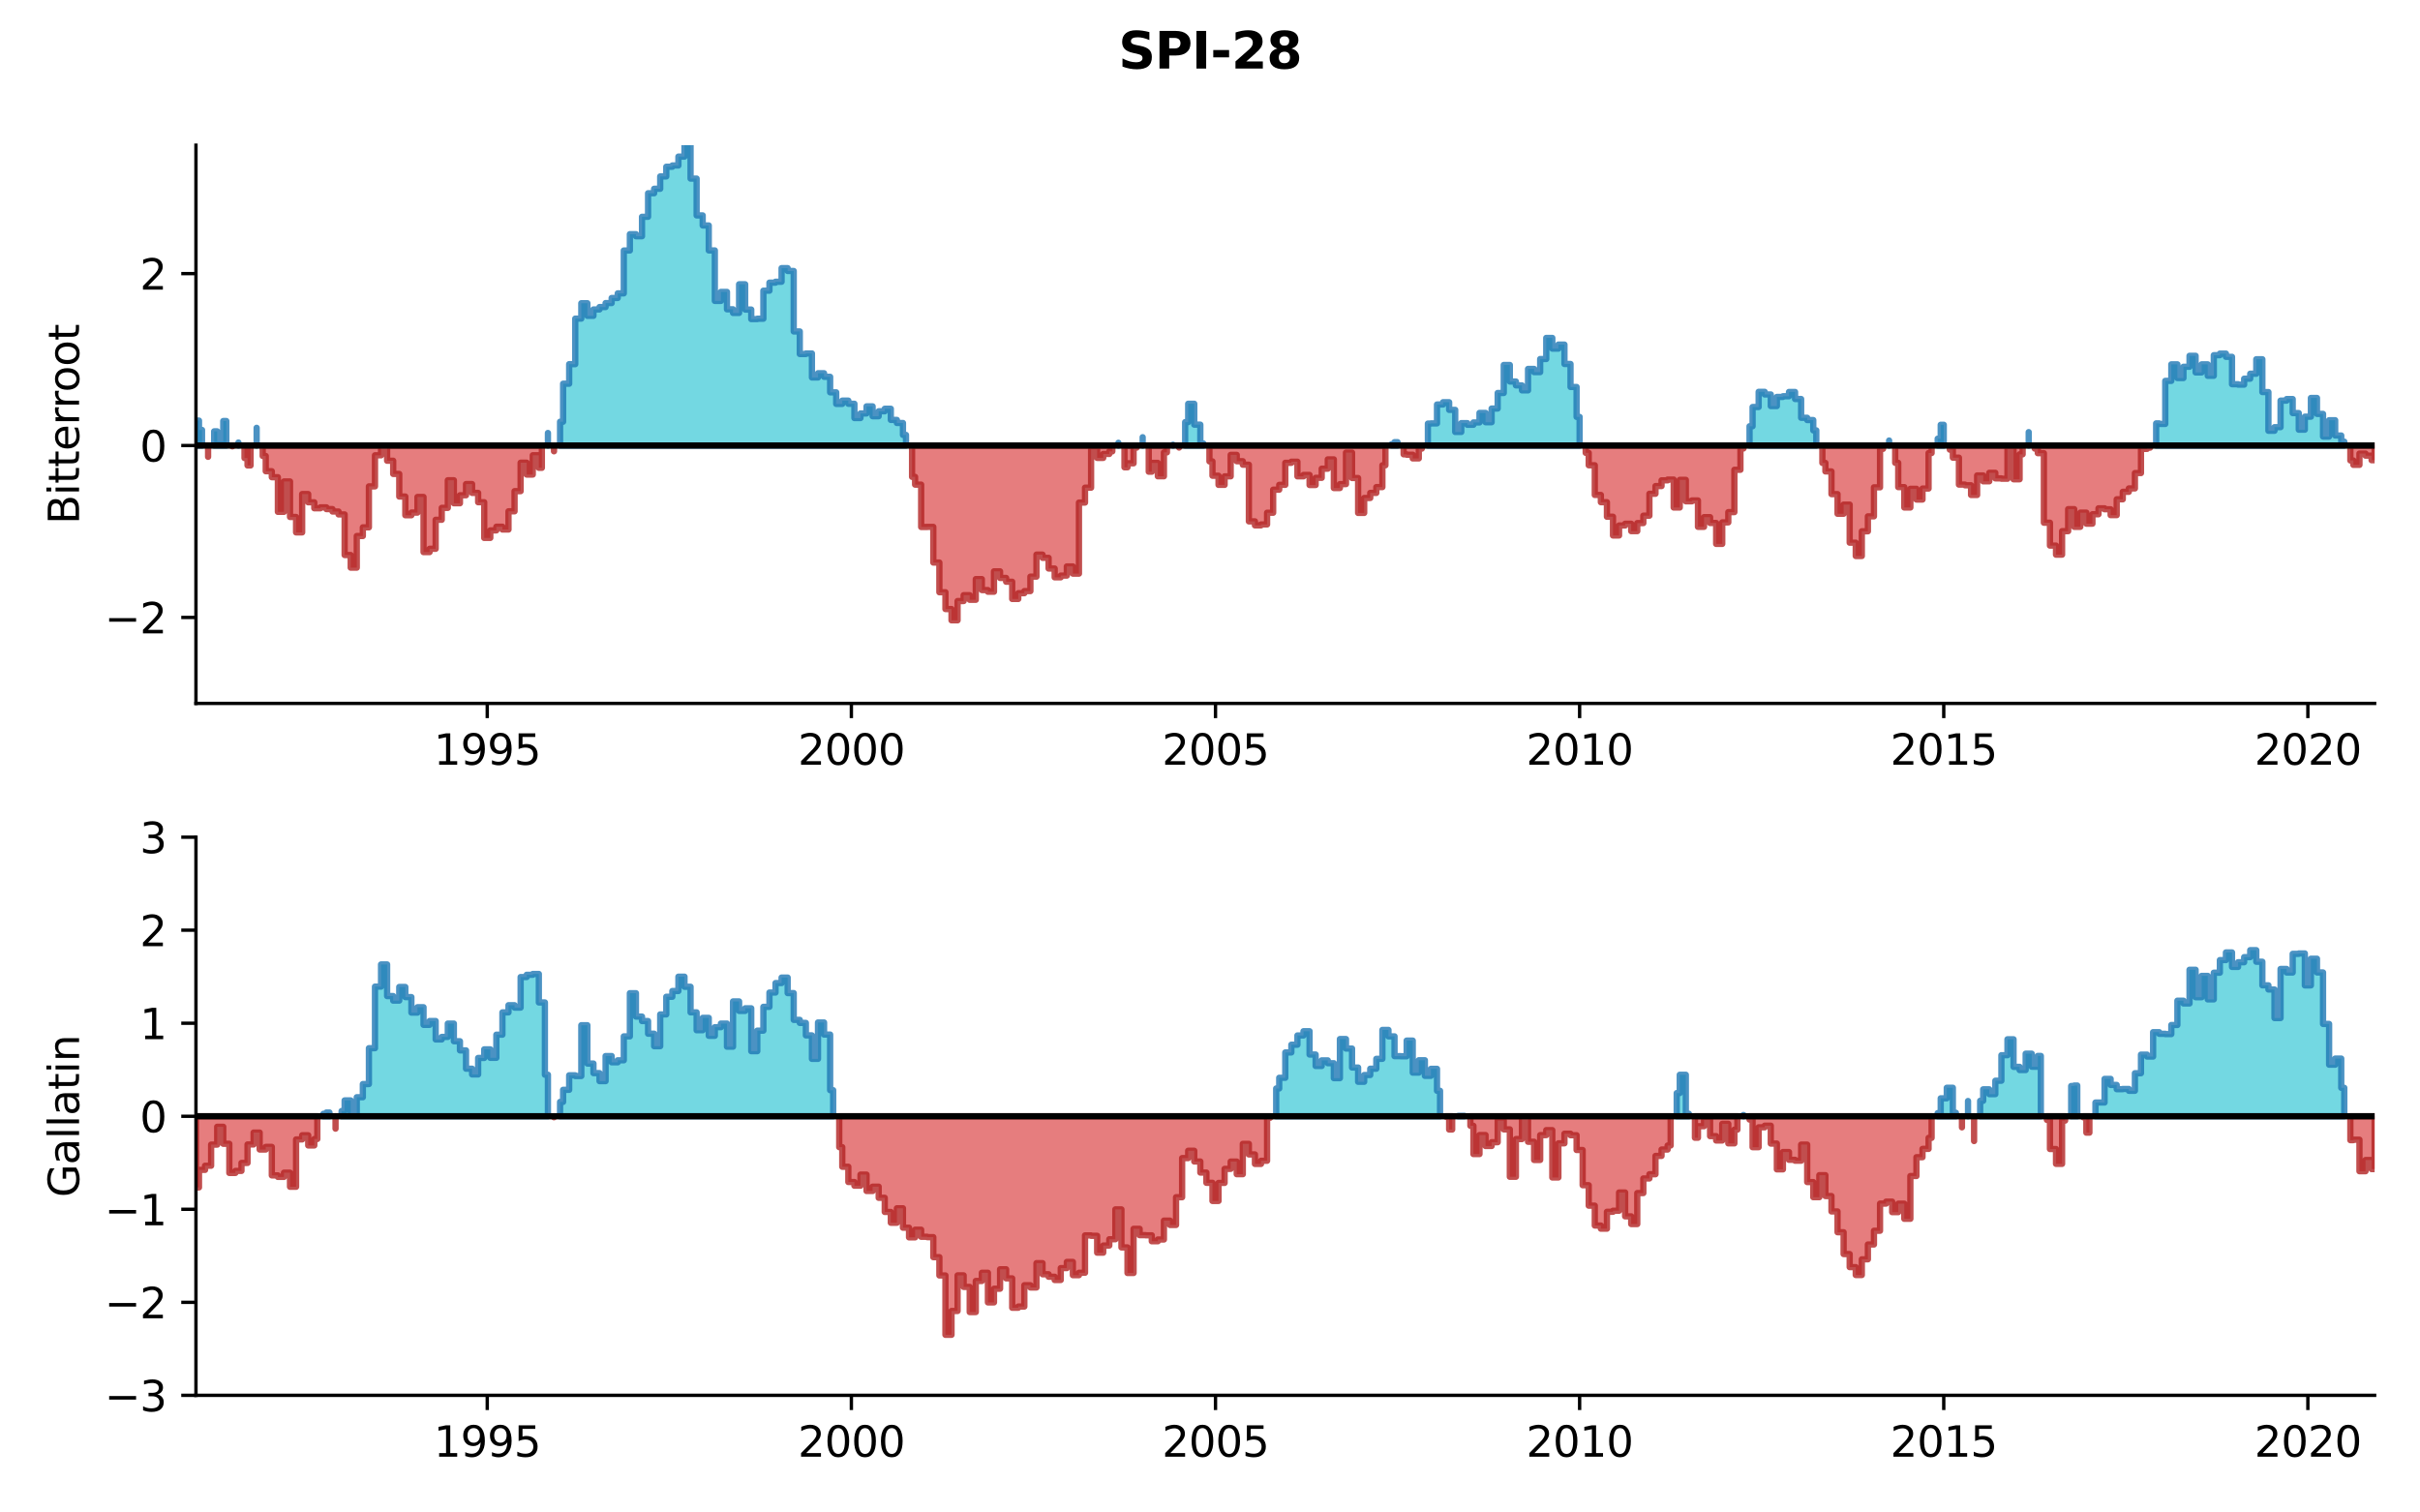 <?xml version="1.0" encoding="utf-8" standalone="no"?>
<!DOCTYPE svg PUBLIC "-//W3C//DTD SVG 1.1//EN"
  "http://www.w3.org/Graphics/SVG/1.1/DTD/svg11.dtd">
<svg xmlns:xlink="http://www.w3.org/1999/xlink" width="576pt" height="360pt" viewBox="0 0 576 360" xmlns="http://www.w3.org/2000/svg" version="1.1">
 <defs>
  <style type="text/css">*{stroke-linejoin: round; stroke-linecap: butt}</style>
 </defs>
 <g id="figure_1">
  <g id="patch_1">
   <path d="M 0 360 
L 576 360 
L 576 0 
L 0 0 
z
" style="fill: #ffffff"/>
  </g>
  <g id="axes_1">
   <g id="patch_2">
    <path d="M 46.64 167.42 
L 565.2 167.42 
L 565.2 34.56 
L 46.64 34.56 
z
" style="fill: #ffffff"/>
   </g>
   <g id="PolyCollection_1">
    <path d="M 46.64 106.048 
L 46.64 100.108 
L 47.362 100.108 
L 47.362 102.336 
L 48.084 102.336 
L 48.084 106.048 
L 48.084 106.048 
L 47.362 106.048 
L 47.362 106.048 
L 46.64 106.048 
z
" clip-path="url(#p52aadbd7cb)" style="fill: #17becf; fill-opacity: 0.6; stroke: #1f77b4; stroke-opacity: 0.8; stroke-width: 1.5"/>
    <path d="M 50.973 106.048 
L 50.973 102.669 
L 51.696 102.669 
L 51.696 105.089 
L 53.14 105.089 
L 53.14 100.213 
L 53.862 100.213 
L 53.862 106.048 
L 53.862 106.048 
L 53.14 106.048 
L 53.14 106.048 
L 51.696 106.048 
L 51.696 106.048 
L 50.973 106.048 
z
" clip-path="url(#p52aadbd7cb)" style="fill: #17becf; fill-opacity: 0.6; stroke: #1f77b4; stroke-opacity: 0.8; stroke-width: 1.5"/>
    <path d="M 56.751 106.048 
L 56.751 105.33 
L 56.751 105.33 
L 56.751 106.048 
L 56.751 106.048 
L 56.751 106.048 
z
" clip-path="url(#p52aadbd7cb)" style="fill: #17becf; fill-opacity: 0.6; stroke: #1f77b4; stroke-opacity: 0.8; stroke-width: 1.5"/>
    <path d="M 61.085 106.048 
L 61.085 101.83 
L 61.085 101.83 
L 61.085 106.048 
L 61.085 106.048 
L 61.085 106.048 
z
" clip-path="url(#p52aadbd7cb)" style="fill: #17becf; fill-opacity: 0.6; stroke: #1f77b4; stroke-opacity: 0.8; stroke-width: 1.5"/>
    <path d="M 130.418 106.048 
L 130.418 103.056 
L 130.418 103.056 
L 130.418 106.048 
L 130.418 106.048 
L 130.418 106.048 
z
" clip-path="url(#p52aadbd7cb)" style="fill: #17becf; fill-opacity: 0.6; stroke: #1f77b4; stroke-opacity: 0.8; stroke-width: 1.5"/>
    <path d="M 133.307 106.048 
L 133.307 100.38 
L 134.03 100.38 
L 134.03 91.334 
L 135.474 91.334 
L 135.474 86.677 
L 136.919 86.677 
L 136.919 75.838 
L 138.363 75.838 
L 138.363 72.175 
L 139.807 72.175 
L 139.807 75.18 
L 141.252 75.18 
L 141.252 73.656 
L 142.696 73.656 
L 142.696 73.084 
L 144.141 73.084 
L 144.141 72.14 
L 145.585 72.14 
L 145.585 70.929 
L 147.03 70.929 
L 147.03 69.827 
L 148.474 69.827 
L 148.474 59.627 
L 149.919 59.627 
L 149.919 55.739 
L 151.363 55.739 
L 151.363 56.229 
L 152.808 56.229 
L 152.808 51.601 
L 154.252 51.601 
L 154.252 45.998 
L 155.696 45.998 
L 155.696 44.932 
L 157.141 44.932 
L 157.141 41.992 
L 158.585 41.992 
L 158.585 39.69 
L 160.03 39.69 
L 160.03 39.384 
L 161.474 39.384 
L 161.474 37.274 
L 162.919 37.274 
L 162.919 34.56 
L 164.363 34.56 
L 164.363 42.509 
L 165.808 42.509 
L 165.808 51.271 
L 167.252 51.271 
L 167.252 53.663 
L 168.697 53.663 
L 168.697 59.608 
L 170.141 59.608 
L 170.141 71.623 
L 171.586 71.623 
L 171.586 69.479 
L 173.03 69.479 
L 173.03 73.619 
L 174.474 73.619 
L 174.474 74.484 
L 175.919 74.484 
L 175.919 67.665 
L 177.363 67.665 
L 177.363 73.68 
L 178.808 73.68 
L 178.808 75.95 
L 180.252 75.95 
L 180.252 75.861 
L 181.697 75.861 
L 181.697 69.191 
L 183.141 69.191 
L 183.141 67.278 
L 184.586 67.278 
L 184.586 67.057 
L 186.03 67.057 
L 186.03 63.822 
L 187.475 63.822 
L 187.475 64.5 
L 188.919 64.5 
L 188.919 78.892 
L 190.363 78.892 
L 190.363 84.261 
L 191.808 84.261 
L 191.808 84.132 
L 193.252 84.132 
L 193.252 89.846 
L 194.697 89.846 
L 194.697 88.841 
L 196.141 88.841 
L 196.141 89.69 
L 197.586 89.69 
L 197.586 93.388 
L 199.03 93.388 
L 199.03 96.137 
L 200.475 96.137 
L 200.475 95.359 
L 201.919 95.359 
L 201.919 96.104 
L 203.364 96.104 
L 203.364 99.505 
L 204.808 99.505 
L 204.808 98.411 
L 206.252 98.411 
L 206.252 96.722 
L 207.697 96.722 
L 207.697 99.068 
L 209.141 99.068 
L 209.141 97.894 
L 210.586 97.894 
L 210.586 97.293 
L 212.03 97.293 
L 212.03 99.95 
L 213.475 99.95 
L 213.475 100.679 
L 214.919 100.679 
L 214.919 103.521 
L 215.641 103.521 
L 215.641 106.048 
L 215.641 106.048 
L 214.919 106.048 
L 214.919 106.048 
L 213.475 106.048 
L 213.475 106.048 
L 212.03 106.048 
L 212.03 106.048 
L 210.586 106.048 
L 210.586 106.048 
L 209.141 106.048 
L 209.141 106.048 
L 207.697 106.048 
L 207.697 106.048 
L 206.252 106.048 
L 206.252 106.048 
L 204.808 106.048 
L 204.808 106.048 
L 203.364 106.048 
L 203.364 106.048 
L 201.919 106.048 
L 201.919 106.048 
L 200.475 106.048 
L 200.475 106.048 
L 199.03 106.048 
L 199.03 106.048 
L 197.586 106.048 
L 197.586 106.048 
L 196.141 106.048 
L 196.141 106.048 
L 194.697 106.048 
L 194.697 106.048 
L 193.252 106.048 
L 193.252 106.048 
L 191.808 106.048 
L 191.808 106.048 
L 190.363 106.048 
L 190.363 106.048 
L 188.919 106.048 
L 188.919 106.048 
L 187.475 106.048 
L 187.475 106.048 
L 186.03 106.048 
L 186.03 106.048 
L 184.586 106.048 
L 184.586 106.048 
L 183.141 106.048 
L 183.141 106.048 
L 181.697 106.048 
L 181.697 106.048 
L 180.252 106.048 
L 180.252 106.048 
L 178.808 106.048 
L 178.808 106.048 
L 177.363 106.048 
L 177.363 106.048 
L 175.919 106.048 
L 175.919 106.048 
L 174.474 106.048 
L 174.474 106.048 
L 173.03 106.048 
L 173.03 106.048 
L 171.586 106.048 
L 171.586 106.048 
L 170.141 106.048 
L 170.141 106.048 
L 168.697 106.048 
L 168.697 106.048 
L 167.252 106.048 
L 167.252 106.048 
L 165.808 106.048 
L 165.808 106.048 
L 164.363 106.048 
L 164.363 106.048 
L 162.919 106.048 
L 162.919 106.048 
L 161.474 106.048 
L 161.474 106.048 
L 160.03 106.048 
L 160.03 106.048 
L 158.585 106.048 
L 158.585 106.048 
L 157.141 106.048 
L 157.141 106.048 
L 155.696 106.048 
L 155.696 106.048 
L 154.252 106.048 
L 154.252 106.048 
L 152.808 106.048 
L 152.808 106.048 
L 151.363 106.048 
L 151.363 106.048 
L 149.919 106.048 
L 149.919 106.048 
L 148.474 106.048 
L 148.474 106.048 
L 147.03 106.048 
L 147.03 106.048 
L 145.585 106.048 
L 145.585 106.048 
L 144.141 106.048 
L 144.141 106.048 
L 142.696 106.048 
L 142.696 106.048 
L 141.252 106.048 
L 141.252 106.048 
L 139.807 106.048 
L 139.807 106.048 
L 138.363 106.048 
L 138.363 106.048 
L 136.919 106.048 
L 136.919 106.048 
L 135.474 106.048 
L 135.474 106.048 
L 134.03 106.048 
L 134.03 106.048 
L 133.307 106.048 
z
" clip-path="url(#p52aadbd7cb)" style="fill: #17becf; fill-opacity: 0.6; stroke: #1f77b4; stroke-opacity: 0.8; stroke-width: 1.5"/>
    <path d="M 266.197 106.048 
L 266.197 105.395 
L 266.197 105.395 
L 266.197 106.048 
L 266.197 106.048 
L 266.197 106.048 
z
" clip-path="url(#p52aadbd7cb)" style="fill: #17becf; fill-opacity: 0.6; stroke: #1f77b4; stroke-opacity: 0.8; stroke-width: 1.5"/>
    <path d="M 271.975 106.048 
L 271.975 104.066 
L 271.975 104.066 
L 271.975 106.048 
L 271.975 106.048 
L 271.975 106.048 
z
" clip-path="url(#p52aadbd7cb)" style="fill: #17becf; fill-opacity: 0.6; stroke: #1f77b4; stroke-opacity: 0.8; stroke-width: 1.5"/>
    <path d="M 279.198 106.048 
L 279.198 105.848 
L 279.198 105.848 
L 279.198 106.048 
L 279.198 106.048 
L 279.198 106.048 
z
" clip-path="url(#p52aadbd7cb)" style="fill: #17becf; fill-opacity: 0.6; stroke: #1f77b4; stroke-opacity: 0.8; stroke-width: 1.5"/>
    <path d="M 282.086 106.048 
L 282.086 100.472 
L 282.809 100.472 
L 282.809 96.105 
L 284.253 96.105 
L 284.253 101.073 
L 285.698 101.073 
L 285.698 105.544 
L 286.42 105.544 
L 286.42 106.048 
L 286.42 106.048 
L 285.698 106.048 
L 285.698 106.048 
L 284.253 106.048 
L 284.253 106.048 
L 282.809 106.048 
L 282.809 106.048 
L 282.086 106.048 
z
" clip-path="url(#p52aadbd7cb)" style="fill: #17becf; fill-opacity: 0.6; stroke: #1f77b4; stroke-opacity: 0.8; stroke-width: 1.5"/>
    <path d="M 331.198 106.048 
L 331.198 105.736 
L 331.92 105.736 
L 331.92 105.244 
L 332.642 105.244 
L 332.642 106.048 
L 332.642 106.048 
L 331.92 106.048 
L 331.92 106.048 
L 331.198 106.048 
z
" clip-path="url(#p52aadbd7cb)" style="fill: #17becf; fill-opacity: 0.6; stroke: #1f77b4; stroke-opacity: 0.8; stroke-width: 1.5"/>
    <path d="M 339.865 106.048 
L 339.865 100.823 
L 340.587 100.823 
L 340.587 100.774 
L 342.031 100.774 
L 342.031 96.281 
L 343.476 96.281 
L 343.476 95.736 
L 344.92 95.736 
L 344.92 97.559 
L 346.365 97.559 
L 346.365 102.813 
L 347.809 102.813 
L 347.809 100.716 
L 349.254 100.716 
L 349.254 101.106 
L 350.698 101.106 
L 350.698 100.553 
L 352.143 100.553 
L 352.143 98.284 
L 353.587 98.284 
L 353.587 100.497 
L 355.032 100.497 
L 355.032 97.242 
L 356.476 97.242 
L 356.476 93.539 
L 357.92 93.539 
L 357.92 86.871 
L 359.365 86.871 
L 359.365 90.807 
L 360.809 90.807 
L 360.809 91.728 
L 362.254 91.728 
L 362.254 92.915 
L 363.698 92.915 
L 363.698 87.813 
L 365.143 87.813 
L 365.143 88.571 
L 366.587 88.571 
L 366.587 85.458 
L 368.032 85.458 
L 368.032 80.432 
L 369.476 80.432 
L 369.476 82.983 
L 370.921 82.983 
L 370.921 82.021 
L 372.365 82.021 
L 372.365 86.633 
L 373.809 86.633 
L 373.809 92.106 
L 375.254 92.106 
L 375.254 99.228 
L 375.976 99.228 
L 375.976 106.048 
L 375.976 106.048 
L 375.254 106.048 
L 375.254 106.048 
L 373.809 106.048 
L 373.809 106.048 
L 372.365 106.048 
L 372.365 106.048 
L 370.921 106.048 
L 370.921 106.048 
L 369.476 106.048 
L 369.476 106.048 
L 368.032 106.048 
L 368.032 106.048 
L 366.587 106.048 
L 366.587 106.048 
L 365.143 106.048 
L 365.143 106.048 
L 363.698 106.048 
L 363.698 106.048 
L 362.254 106.048 
L 362.254 106.048 
L 360.809 106.048 
L 360.809 106.048 
L 359.365 106.048 
L 359.365 106.048 
L 357.92 106.048 
L 357.92 106.048 
L 356.476 106.048 
L 356.476 106.048 
L 355.032 106.048 
L 355.032 106.048 
L 353.587 106.048 
L 353.587 106.048 
L 352.143 106.048 
L 352.143 106.048 
L 350.698 106.048 
L 350.698 106.048 
L 349.254 106.048 
L 349.254 106.048 
L 347.809 106.048 
L 347.809 106.048 
L 346.365 106.048 
L 346.365 106.048 
L 344.92 106.048 
L 344.92 106.048 
L 343.476 106.048 
L 343.476 106.048 
L 342.031 106.048 
L 342.031 106.048 
L 340.587 106.048 
L 340.587 106.048 
L 339.865 106.048 
z
" clip-path="url(#p52aadbd7cb)" style="fill: #17becf; fill-opacity: 0.6; stroke: #1f77b4; stroke-opacity: 0.8; stroke-width: 1.5"/>
    <path d="M 416.421 106.048 
L 416.421 101.456 
L 417.143 101.456 
L 417.143 96.878 
L 418.588 96.878 
L 418.588 93.263 
L 420.032 93.263 
L 420.032 93.889 
L 421.477 93.889 
L 421.477 96.654 
L 422.921 96.654 
L 422.921 94.476 
L 424.365 94.476 
L 424.365 94.315 
L 425.81 94.315 
L 425.81 93.291 
L 427.254 93.291 
L 427.254 94.971 
L 428.699 94.971 
L 428.699 99.438 
L 430.143 99.438 
L 430.143 99.982 
L 431.588 99.982 
L 431.588 102.436 
L 432.31 102.436 
L 432.31 106.048 
L 432.31 106.048 
L 431.588 106.048 
L 431.588 106.048 
L 430.143 106.048 
L 430.143 106.048 
L 428.699 106.048 
L 428.699 106.048 
L 427.254 106.048 
L 427.254 106.048 
L 425.81 106.048 
L 425.81 106.048 
L 424.365 106.048 
L 424.365 106.048 
L 422.921 106.048 
L 422.921 106.048 
L 421.477 106.048 
L 421.477 106.048 
L 420.032 106.048 
L 420.032 106.048 
L 418.588 106.048 
L 418.588 106.048 
L 417.143 106.048 
L 417.143 106.048 
L 416.421 106.048 
z
" clip-path="url(#p52aadbd7cb)" style="fill: #17becf; fill-opacity: 0.6; stroke: #1f77b4; stroke-opacity: 0.8; stroke-width: 1.5"/>
    <path d="M 449.643 106.048 
L 449.643 104.854 
L 449.643 104.854 
L 449.643 106.048 
L 449.643 106.048 
L 449.643 106.048 
z
" clip-path="url(#p52aadbd7cb)" style="fill: #17becf; fill-opacity: 0.6; stroke: #1f77b4; stroke-opacity: 0.8; stroke-width: 1.5"/>
    <path d="M 461.199 106.048 
L 461.199 104.421 
L 461.921 104.421 
L 461.921 101.106 
L 462.644 101.106 
L 462.644 106.048 
L 462.644 106.048 
L 461.921 106.048 
L 461.921 106.048 
L 461.199 106.048 
z
" clip-path="url(#p52aadbd7cb)" style="fill: #17becf; fill-opacity: 0.6; stroke: #1f77b4; stroke-opacity: 0.8; stroke-width: 1.5"/>
    <path d="M 482.866 106.048 
L 482.866 102.854 
L 482.866 102.854 
L 482.866 106.048 
L 482.866 106.048 
L 482.866 106.048 
z
" clip-path="url(#p52aadbd7cb)" style="fill: #17becf; fill-opacity: 0.6; stroke: #1f77b4; stroke-opacity: 0.8; stroke-width: 1.5"/>
    <path d="M 513.2 106.048 
L 513.2 100.774 
L 513.922 100.774 
L 513.922 100.909 
L 515.366 100.909 
L 515.366 90.658 
L 516.811 90.658 
L 516.811 86.722 
L 518.255 86.722 
L 518.255 89.985 
L 519.7 89.985 
L 519.7 87.298 
L 521.144 87.298 
L 521.144 84.689 
L 522.589 84.689 
L 522.589 88.645 
L 524.033 88.645 
L 524.033 86.724 
L 525.477 86.724 
L 525.477 89.447 
L 526.922 89.447 
L 526.922 84.545 
L 528.366 84.545 
L 528.366 84.166 
L 529.811 84.166 
L 529.811 84.932 
L 531.255 84.932 
L 531.255 91.449 
L 532.7 91.449 
L 532.7 91.551 
L 534.144 91.551 
L 534.144 90.136 
L 535.589 90.136 
L 535.589 88.954 
L 537.033 88.954 
L 537.033 85.512 
L 538.478 85.512 
L 538.478 93.318 
L 539.922 93.318 
L 539.922 102.532 
L 541.366 102.532 
L 541.366 101.677 
L 542.811 101.677 
L 542.811 95.356 
L 544.255 95.356 
L 544.255 94.985 
L 545.7 94.985 
L 545.7 98.322 
L 547.144 98.322 
L 547.144 102.27 
L 548.589 102.27 
L 548.589 99.178 
L 550.033 99.178 
L 550.033 94.724 
L 551.478 94.724 
L 551.478 98.516 
L 552.922 98.516 
L 552.922 103.907 
L 554.367 103.907 
L 554.367 100.023 
L 555.811 100.023 
L 555.811 103.657 
L 557.255 103.657 
L 557.255 105.121 
L 557.978 105.121 
L 557.978 106.048 
L 557.978 106.048 
L 557.255 106.048 
L 557.255 106.048 
L 555.811 106.048 
L 555.811 106.048 
L 554.367 106.048 
L 554.367 106.048 
L 552.922 106.048 
L 552.922 106.048 
L 551.478 106.048 
L 551.478 106.048 
L 550.033 106.048 
L 550.033 106.048 
L 548.589 106.048 
L 548.589 106.048 
L 547.144 106.048 
L 547.144 106.048 
L 545.7 106.048 
L 545.7 106.048 
L 544.255 106.048 
L 544.255 106.048 
L 542.811 106.048 
L 542.811 106.048 
L 541.366 106.048 
L 541.366 106.048 
L 539.922 106.048 
L 539.922 106.048 
L 538.478 106.048 
L 538.478 106.048 
L 537.033 106.048 
L 537.033 106.048 
L 535.589 106.048 
L 535.589 106.048 
L 534.144 106.048 
L 534.144 106.048 
L 532.7 106.048 
L 532.7 106.048 
L 531.255 106.048 
L 531.255 106.048 
L 529.811 106.048 
L 529.811 106.048 
L 528.366 106.048 
L 528.366 106.048 
L 526.922 106.048 
L 526.922 106.048 
L 525.477 106.048 
L 525.477 106.048 
L 524.033 106.048 
L 524.033 106.048 
L 522.589 106.048 
L 522.589 106.048 
L 521.144 106.048 
L 521.144 106.048 
L 519.7 106.048 
L 519.7 106.048 
L 518.255 106.048 
L 518.255 106.048 
L 516.811 106.048 
L 516.811 106.048 
L 515.366 106.048 
L 515.366 106.048 
L 513.922 106.048 
L 513.922 106.048 
L 513.2 106.048 
z
" clip-path="url(#p52aadbd7cb)" style="fill: #17becf; fill-opacity: 0.6; stroke: #1f77b4; stroke-opacity: 0.8; stroke-width: 1.5"/>
   </g>
   <g id="PolyCollection_2">
    <path d="M 49.529 106.048 
L 49.529 108.733 
L 49.529 108.733 
L 49.529 106.048 
L 49.529 106.048 
L 49.529 106.048 
z
" clip-path="url(#p52aadbd7cb)" style="fill: #d62728; fill-opacity: 0.6; stroke: #b22222; stroke-opacity: 0.8; stroke-width: 1.5"/>
    <path d="M 55.307 106.048 
L 55.307 106.236 
L 55.307 106.236 
L 55.307 106.048 
L 55.307 106.048 
L 55.307 106.048 
z
" clip-path="url(#p52aadbd7cb)" style="fill: #d62728; fill-opacity: 0.6; stroke: #b22222; stroke-opacity: 0.8; stroke-width: 1.5"/>
    <path d="M 58.196 106.048 
L 58.196 109.021 
L 58.918 109.021 
L 58.918 110.781 
L 59.64 110.781 
L 59.64 106.048 
L 59.64 106.048 
L 58.918 106.048 
L 58.918 106.048 
L 58.196 106.048 
z
" clip-path="url(#p52aadbd7cb)" style="fill: #d62728; fill-opacity: 0.6; stroke: #b22222; stroke-opacity: 0.8; stroke-width: 1.5"/>
    <path d="M 62.529 106.048 
L 62.529 108.533 
L 63.251 108.533 
L 63.251 112.161 
L 64.696 112.161 
L 64.696 113.583 
L 66.14 113.583 
L 66.14 121.826 
L 67.585 121.826 
L 67.585 114.6 
L 69.029 114.6 
L 69.029 123.053 
L 70.474 123.053 
L 70.474 126.718 
L 71.918 126.718 
L 71.918 117.598 
L 73.362 117.598 
L 73.362 119.555 
L 74.807 119.555 
L 74.807 120.978 
L 76.251 120.978 
L 76.251 120.764 
L 77.696 120.764 
L 77.696 121.178 
L 79.14 121.178 
L 79.14 121.753 
L 80.585 121.753 
L 80.585 122.442 
L 82.029 122.442 
L 82.029 132.108 
L 83.474 132.108 
L 83.474 135.112 
L 84.918 135.112 
L 84.918 127.582 
L 86.363 127.582 
L 86.363 125.517 
L 87.807 125.517 
L 87.807 115.767 
L 89.251 115.767 
L 89.251 108.373 
L 90.696 108.373 
L 90.696 106.533 
L 92.14 106.533 
L 92.14 109.664 
L 93.585 109.664 
L 93.585 112.806 
L 95.029 112.806 
L 95.029 118.184 
L 96.474 118.184 
L 96.474 122.638 
L 97.918 122.638 
L 97.918 122.006 
L 99.363 122.006 
L 99.363 118.289 
L 100.807 118.289 
L 100.807 131.409 
L 102.252 131.409 
L 102.252 130.625 
L 103.696 130.625 
L 103.696 123.717 
L 105.141 123.717 
L 105.141 120.884 
L 106.585 120.884 
L 106.585 114.313 
L 108.029 114.313 
L 108.029 119.783 
L 109.474 119.783 
L 109.474 117.883 
L 110.918 117.883 
L 110.918 115.217 
L 112.363 115.217 
L 112.363 117.324 
L 113.807 117.324 
L 113.807 119.538 
L 115.252 119.538 
L 115.252 128.035 
L 116.696 128.035 
L 116.696 126.239 
L 118.141 126.239 
L 118.141 125.37 
L 119.585 125.37 
L 119.585 126.038 
L 121.03 126.038 
L 121.03 121.701 
L 122.474 121.701 
L 122.474 116.905 
L 123.918 116.905 
L 123.918 110.135 
L 125.363 110.135 
L 125.363 112.955 
L 126.807 112.955 
L 126.807 108.363 
L 128.252 108.363 
L 128.252 111.351 
L 128.974 111.351 
L 128.974 106.048 
L 128.974 106.048 
L 128.252 106.048 
L 128.252 106.048 
L 126.807 106.048 
L 126.807 106.048 
L 125.363 106.048 
L 125.363 106.048 
L 123.918 106.048 
L 123.918 106.048 
L 122.474 106.048 
L 122.474 106.048 
L 121.03 106.048 
L 121.03 106.048 
L 119.585 106.048 
L 119.585 106.048 
L 118.141 106.048 
L 118.141 106.048 
L 116.696 106.048 
L 116.696 106.048 
L 115.252 106.048 
L 115.252 106.048 
L 113.807 106.048 
L 113.807 106.048 
L 112.363 106.048 
L 112.363 106.048 
L 110.918 106.048 
L 110.918 106.048 
L 109.474 106.048 
L 109.474 106.048 
L 108.029 106.048 
L 108.029 106.048 
L 106.585 106.048 
L 106.585 106.048 
L 105.141 106.048 
L 105.141 106.048 
L 103.696 106.048 
L 103.696 106.048 
L 102.252 106.048 
L 102.252 106.048 
L 100.807 106.048 
L 100.807 106.048 
L 99.363 106.048 
L 99.363 106.048 
L 97.918 106.048 
L 97.918 106.048 
L 96.474 106.048 
L 96.474 106.048 
L 95.029 106.048 
L 95.029 106.048 
L 93.585 106.048 
L 93.585 106.048 
L 92.14 106.048 
L 92.14 106.048 
L 90.696 106.048 
L 90.696 106.048 
L 89.251 106.048 
L 89.251 106.048 
L 87.807 106.048 
L 87.807 106.048 
L 86.363 106.048 
L 86.363 106.048 
L 84.918 106.048 
L 84.918 106.048 
L 83.474 106.048 
L 83.474 106.048 
L 82.029 106.048 
L 82.029 106.048 
L 80.585 106.048 
L 80.585 106.048 
L 79.14 106.048 
L 79.14 106.048 
L 77.696 106.048 
L 77.696 106.048 
L 76.251 106.048 
L 76.251 106.048 
L 74.807 106.048 
L 74.807 106.048 
L 73.362 106.048 
L 73.362 106.048 
L 71.918 106.048 
L 71.918 106.048 
L 70.474 106.048 
L 70.474 106.048 
L 69.029 106.048 
L 69.029 106.048 
L 67.585 106.048 
L 67.585 106.048 
L 66.14 106.048 
L 66.14 106.048 
L 64.696 106.048 
L 64.696 106.048 
L 63.251 106.048 
L 63.251 106.048 
L 62.529 106.048 
z
" clip-path="url(#p52aadbd7cb)" style="fill: #d62728; fill-opacity: 0.6; stroke: #b22222; stroke-opacity: 0.8; stroke-width: 1.5"/>
    <path d="M 131.863 106.048 
L 131.863 107.415 
L 131.863 107.415 
L 131.863 106.048 
L 131.863 106.048 
L 131.863 106.048 
z
" clip-path="url(#p52aadbd7cb)" style="fill: #d62728; fill-opacity: 0.6; stroke: #b22222; stroke-opacity: 0.8; stroke-width: 1.5"/>
    <path d="M 217.086 106.048 
L 217.086 113.501 
L 217.808 113.501 
L 217.808 115.349 
L 219.253 115.349 
L 219.253 125.433 
L 220.697 125.433 
L 220.697 125.41 
L 222.142 125.41 
L 222.142 133.895 
L 223.586 133.895 
L 223.586 140.964 
L 225.03 140.964 
L 225.03 144.963 
L 226.475 144.963 
L 226.475 147.645 
L 227.919 147.645 
L 227.919 143.06 
L 229.364 143.06 
L 229.364 141.668 
L 230.808 141.668 
L 230.808 142.759 
L 232.253 142.759 
L 232.253 137.84 
L 233.697 137.84 
L 233.697 140.448 
L 235.142 140.448 
L 235.142 140.844 
L 236.586 140.844 
L 236.586 135.993 
L 238.031 135.993 
L 238.031 137.563 
L 239.475 137.563 
L 239.475 138.461 
L 240.919 138.461 
L 240.919 142.564 
L 242.364 142.564 
L 242.364 141.19 
L 243.808 141.19 
L 243.808 140.692 
L 245.253 140.692 
L 245.253 137.25 
L 246.697 137.25 
L 246.697 132.008 
L 248.142 132.008 
L 248.142 132.778 
L 249.586 132.778 
L 249.586 135.319 
L 251.031 135.319 
L 251.031 137.413 
L 252.475 137.413 
L 252.475 137.001 
L 253.92 137.001 
L 253.92 134.824 
L 255.364 134.824 
L 255.364 136.536 
L 256.808 136.536 
L 256.808 119.62 
L 258.253 119.62 
L 258.253 116.077 
L 259.697 116.077 
L 259.697 106.97 
L 261.142 106.97 
L 261.142 108.991 
L 262.586 108.991 
L 262.586 108.05 
L 264.031 108.05 
L 264.031 107.436 
L 264.753 107.436 
L 264.753 106.048 
L 264.753 106.048 
L 264.031 106.048 
L 264.031 106.048 
L 262.586 106.048 
L 262.586 106.048 
L 261.142 106.048 
L 261.142 106.048 
L 259.697 106.048 
L 259.697 106.048 
L 258.253 106.048 
L 258.253 106.048 
L 256.808 106.048 
L 256.808 106.048 
L 255.364 106.048 
L 255.364 106.048 
L 253.92 106.048 
L 253.92 106.048 
L 252.475 106.048 
L 252.475 106.048 
L 251.031 106.048 
L 251.031 106.048 
L 249.586 106.048 
L 249.586 106.048 
L 248.142 106.048 
L 248.142 106.048 
L 246.697 106.048 
L 246.697 106.048 
L 245.253 106.048 
L 245.253 106.048 
L 243.808 106.048 
L 243.808 106.048 
L 242.364 106.048 
L 242.364 106.048 
L 240.919 106.048 
L 240.919 106.048 
L 239.475 106.048 
L 239.475 106.048 
L 238.031 106.048 
L 238.031 106.048 
L 236.586 106.048 
L 236.586 106.048 
L 235.142 106.048 
L 235.142 106.048 
L 233.697 106.048 
L 233.697 106.048 
L 232.253 106.048 
L 232.253 106.048 
L 230.808 106.048 
L 230.808 106.048 
L 229.364 106.048 
L 229.364 106.048 
L 227.919 106.048 
L 227.919 106.048 
L 226.475 106.048 
L 226.475 106.048 
L 225.03 106.048 
L 225.03 106.048 
L 223.586 106.048 
L 223.586 106.048 
L 222.142 106.048 
L 222.142 106.048 
L 220.697 106.048 
L 220.697 106.048 
L 219.253 106.048 
L 219.253 106.048 
L 217.808 106.048 
L 217.808 106.048 
L 217.086 106.048 
z
" clip-path="url(#p52aadbd7cb)" style="fill: #d62728; fill-opacity: 0.6; stroke: #b22222; stroke-opacity: 0.8; stroke-width: 1.5"/>
    <path d="M 267.642 106.048 
L 267.642 111.22 
L 268.364 111.22 
L 268.364 110.273 
L 269.809 110.273 
L 269.809 106.546 
L 270.531 106.546 
L 270.531 106.048 
L 270.531 106.048 
L 269.809 106.048 
L 269.809 106.048 
L 268.364 106.048 
L 268.364 106.048 
L 267.642 106.048 
z
" clip-path="url(#p52aadbd7cb)" style="fill: #d62728; fill-opacity: 0.6; stroke: #b22222; stroke-opacity: 0.8; stroke-width: 1.5"/>
    <path d="M 273.42 106.048 
L 273.42 112.273 
L 274.142 112.273 
L 274.142 110.182 
L 275.586 110.182 
L 275.586 113.365 
L 277.031 113.365 
L 277.031 107.672 
L 277.753 107.672 
L 277.753 106.048 
L 277.753 106.048 
L 277.031 106.048 
L 277.031 106.048 
L 275.586 106.048 
L 275.586 106.048 
L 274.142 106.048 
L 274.142 106.048 
L 273.42 106.048 
z
" clip-path="url(#p52aadbd7cb)" style="fill: #d62728; fill-opacity: 0.6; stroke: #b22222; stroke-opacity: 0.8; stroke-width: 1.5"/>
    <path d="M 280.642 106.048 
L 280.642 106.527 
L 280.642 106.527 
L 280.642 106.048 
L 280.642 106.048 
L 280.642 106.048 
z
" clip-path="url(#p52aadbd7cb)" style="fill: #d62728; fill-opacity: 0.6; stroke: #b22222; stroke-opacity: 0.8; stroke-width: 1.5"/>
    <path d="M 287.864 106.048 
L 287.864 109.82 
L 288.587 109.82 
L 288.587 113.233 
L 290.031 113.233 
L 290.031 115.41 
L 291.475 115.41 
L 291.475 113.379 
L 292.92 113.379 
L 292.92 108.272 
L 294.364 108.272 
L 294.364 109.778 
L 295.809 109.778 
L 295.809 110.607 
L 297.253 110.607 
L 297.253 124.095 
L 298.698 124.095 
L 298.698 125.048 
L 300.142 125.048 
L 300.142 124.825 
L 301.587 124.825 
L 301.587 122.044 
L 303.031 122.044 
L 303.031 116.555 
L 304.476 116.555 
L 304.476 115.403 
L 305.92 115.403 
L 305.92 110.157 
L 307.364 110.157 
L 307.364 109.892 
L 308.809 109.892 
L 308.809 113.379 
L 310.253 113.379 
L 310.253 113.045 
L 311.698 113.045 
L 311.698 115.445 
L 313.142 115.445 
L 313.142 113.736 
L 314.587 113.736 
L 314.587 111.557 
L 316.031 111.557 
L 316.031 109.342 
L 317.476 109.342 
L 317.476 116.166 
L 318.92 116.166 
L 318.92 115.229 
L 320.365 115.229 
L 320.365 107.731 
L 321.809 107.731 
L 321.809 113.78 
L 323.253 113.78 
L 323.253 122.089 
L 324.698 122.089 
L 324.698 118.532 
L 326.142 118.532 
L 326.142 117.323 
L 327.587 117.323 
L 327.587 115.938 
L 329.031 115.938 
L 329.031 110.747 
L 329.754 110.747 
L 329.754 106.048 
L 329.754 106.048 
L 329.031 106.048 
L 329.031 106.048 
L 327.587 106.048 
L 327.587 106.048 
L 326.142 106.048 
L 326.142 106.048 
L 324.698 106.048 
L 324.698 106.048 
L 323.253 106.048 
L 323.253 106.048 
L 321.809 106.048 
L 321.809 106.048 
L 320.365 106.048 
L 320.365 106.048 
L 318.92 106.048 
L 318.92 106.048 
L 317.476 106.048 
L 317.476 106.048 
L 316.031 106.048 
L 316.031 106.048 
L 314.587 106.048 
L 314.587 106.048 
L 313.142 106.048 
L 313.142 106.048 
L 311.698 106.048 
L 311.698 106.048 
L 310.253 106.048 
L 310.253 106.048 
L 308.809 106.048 
L 308.809 106.048 
L 307.364 106.048 
L 307.364 106.048 
L 305.92 106.048 
L 305.92 106.048 
L 304.476 106.048 
L 304.476 106.048 
L 303.031 106.048 
L 303.031 106.048 
L 301.587 106.048 
L 301.587 106.048 
L 300.142 106.048 
L 300.142 106.048 
L 298.698 106.048 
L 298.698 106.048 
L 297.253 106.048 
L 297.253 106.048 
L 295.809 106.048 
L 295.809 106.048 
L 294.364 106.048 
L 294.364 106.048 
L 292.92 106.048 
L 292.92 106.048 
L 291.475 106.048 
L 291.475 106.048 
L 290.031 106.048 
L 290.031 106.048 
L 288.587 106.048 
L 288.587 106.048 
L 287.864 106.048 
z
" clip-path="url(#p52aadbd7cb)" style="fill: #d62728; fill-opacity: 0.6; stroke: #b22222; stroke-opacity: 0.8; stroke-width: 1.5"/>
    <path d="M 334.087 106.048 
L 334.087 108.139 
L 334.809 108.139 
L 334.809 108.232 
L 336.254 108.232 
L 336.254 109.112 
L 337.698 109.112 
L 337.698 106.783 
L 338.42 106.783 
L 338.42 106.048 
L 338.42 106.048 
L 337.698 106.048 
L 337.698 106.048 
L 336.254 106.048 
L 336.254 106.048 
L 334.809 106.048 
L 334.809 106.048 
L 334.087 106.048 
z
" clip-path="url(#p52aadbd7cb)" style="fill: #d62728; fill-opacity: 0.6; stroke: #b22222; stroke-opacity: 0.8; stroke-width: 1.5"/>
    <path d="M 377.421 106.048 
L 377.421 107.782 
L 378.143 107.782 
L 378.143 110.741 
L 379.587 110.741 
L 379.587 117.806 
L 381.032 117.806 
L 381.032 119.532 
L 382.476 119.532 
L 382.476 122.992 
L 383.921 122.992 
L 383.921 127.456 
L 385.365 127.456 
L 385.365 125.068 
L 386.81 125.068 
L 386.81 124.663 
L 388.254 124.663 
L 388.254 126.417 
L 389.698 126.417 
L 389.698 124.508 
L 391.143 124.508 
L 391.143 122.743 
L 392.587 122.743 
L 392.587 117.525 
L 394.032 117.525 
L 394.032 115.695 
L 395.476 115.695 
L 395.476 114.331 
L 396.921 114.331 
L 396.921 114.151 
L 398.365 114.151 
L 398.365 120.796 
L 399.81 120.796 
L 399.81 114.221 
L 401.254 114.221 
L 401.254 119.319 
L 402.699 119.319 
L 402.699 119.12 
L 404.143 119.12 
L 404.143 125.395 
L 405.588 125.395 
L 405.588 123.092 
L 407.032 123.092 
L 407.032 124.482 
L 408.476 124.482 
L 408.476 129.459 
L 409.921 129.459 
L 409.921 124.339 
L 411.365 124.339 
L 411.365 121.896 
L 412.81 121.896 
L 412.81 111.82 
L 414.254 111.82 
L 414.254 106.746 
L 414.976 106.746 
L 414.976 106.048 
L 414.976 106.048 
L 414.254 106.048 
L 414.254 106.048 
L 412.81 106.048 
L 412.81 106.048 
L 411.365 106.048 
L 411.365 106.048 
L 409.921 106.048 
L 409.921 106.048 
L 408.476 106.048 
L 408.476 106.048 
L 407.032 106.048 
L 407.032 106.048 
L 405.588 106.048 
L 405.588 106.048 
L 404.143 106.048 
L 404.143 106.048 
L 402.699 106.048 
L 402.699 106.048 
L 401.254 106.048 
L 401.254 106.048 
L 399.81 106.048 
L 399.81 106.048 
L 398.365 106.048 
L 398.365 106.048 
L 396.921 106.048 
L 396.921 106.048 
L 395.476 106.048 
L 395.476 106.048 
L 394.032 106.048 
L 394.032 106.048 
L 392.587 106.048 
L 392.587 106.048 
L 391.143 106.048 
L 391.143 106.048 
L 389.698 106.048 
L 389.698 106.048 
L 388.254 106.048 
L 388.254 106.048 
L 386.81 106.048 
L 386.81 106.048 
L 385.365 106.048 
L 385.365 106.048 
L 383.921 106.048 
L 383.921 106.048 
L 382.476 106.048 
L 382.476 106.048 
L 381.032 106.048 
L 381.032 106.048 
L 379.587 106.048 
L 379.587 106.048 
L 378.143 106.048 
L 378.143 106.048 
L 377.421 106.048 
z
" clip-path="url(#p52aadbd7cb)" style="fill: #d62728; fill-opacity: 0.6; stroke: #b22222; stroke-opacity: 0.8; stroke-width: 1.5"/>
    <path d="M 433.754 106.048 
L 433.754 110.185 
L 434.477 110.185 
L 434.477 112.208 
L 435.921 112.208 
L 435.921 117.61 
L 437.366 117.61 
L 437.366 122.286 
L 438.81 122.286 
L 438.81 120.106 
L 440.254 120.106 
L 440.254 129.167 
L 441.699 129.167 
L 441.699 132.342 
L 443.143 132.342 
L 443.143 126.459 
L 444.588 126.459 
L 444.588 122.9 
L 446.032 122.9 
L 446.032 115.992 
L 447.477 115.992 
L 447.477 106.835 
L 448.199 106.835 
L 448.199 106.048 
L 448.199 106.048 
L 447.477 106.048 
L 447.477 106.048 
L 446.032 106.048 
L 446.032 106.048 
L 444.588 106.048 
L 444.588 106.048 
L 443.143 106.048 
L 443.143 106.048 
L 441.699 106.048 
L 441.699 106.048 
L 440.254 106.048 
L 440.254 106.048 
L 438.81 106.048 
L 438.81 106.048 
L 437.366 106.048 
L 437.366 106.048 
L 435.921 106.048 
L 435.921 106.048 
L 434.477 106.048 
L 434.477 106.048 
L 433.754 106.048 
z
" clip-path="url(#p52aadbd7cb)" style="fill: #d62728; fill-opacity: 0.6; stroke: #b22222; stroke-opacity: 0.8; stroke-width: 1.5"/>
    <path d="M 451.088 106.048 
L 451.088 110.163 
L 451.81 110.163 
L 451.81 115.943 
L 453.255 115.943 
L 453.255 120.795 
L 454.699 120.795 
L 454.699 116.344 
L 456.144 116.344 
L 456.144 118.897 
L 457.588 118.897 
L 457.588 116.283 
L 459.032 116.283 
L 459.032 107.83 
L 459.755 107.83 
L 459.755 106.048 
L 459.755 106.048 
L 459.032 106.048 
L 459.032 106.048 
L 457.588 106.048 
L 457.588 106.048 
L 456.144 106.048 
L 456.144 106.048 
L 454.699 106.048 
L 454.699 106.048 
L 453.255 106.048 
L 453.255 106.048 
L 451.81 106.048 
L 451.81 106.048 
L 451.088 106.048 
z
" clip-path="url(#p52aadbd7cb)" style="fill: #d62728; fill-opacity: 0.6; stroke: #b22222; stroke-opacity: 0.8; stroke-width: 1.5"/>
    <path d="M 464.088 106.048 
L 464.088 107.027 
L 464.81 107.027 
L 464.81 108.933 
L 466.255 108.933 
L 466.255 115.342 
L 467.699 115.342 
L 467.699 115.506 
L 469.144 115.506 
L 469.144 117.813 
L 470.588 117.813 
L 470.588 113.164 
L 472.033 113.164 
L 472.033 114.565 
L 473.477 114.565 
L 473.477 112.539 
L 474.921 112.539 
L 474.921 113.859 
L 476.366 113.859 
L 476.366 113.95 
L 477.81 113.95 
L 477.81 106.84 
L 479.255 106.84 
L 479.255 114.075 
L 480.699 114.075 
L 480.699 108.136 
L 481.422 108.136 
L 481.422 106.048 
L 481.422 106.048 
L 480.699 106.048 
L 480.699 106.048 
L 479.255 106.048 
L 479.255 106.048 
L 477.81 106.048 
L 477.81 106.048 
L 476.366 106.048 
L 476.366 106.048 
L 474.921 106.048 
L 474.921 106.048 
L 473.477 106.048 
L 473.477 106.048 
L 472.033 106.048 
L 472.033 106.048 
L 470.588 106.048 
L 470.588 106.048 
L 469.144 106.048 
L 469.144 106.048 
L 467.699 106.048 
L 467.699 106.048 
L 466.255 106.048 
L 466.255 106.048 
L 464.81 106.048 
L 464.81 106.048 
L 464.088 106.048 
z
" clip-path="url(#p52aadbd7cb)" style="fill: #d62728; fill-opacity: 0.6; stroke: #b22222; stroke-opacity: 0.8; stroke-width: 1.5"/>
    <path d="M 484.31 106.048 
L 484.31 106.773 
L 485.033 106.773 
L 485.033 107.862 
L 486.477 107.862 
L 486.477 124.413 
L 487.922 124.413 
L 487.922 129.864 
L 489.366 129.864 
L 489.366 132.019 
L 490.81 132.019 
L 490.81 126.428 
L 492.255 126.428 
L 492.255 121.184 
L 493.699 121.184 
L 493.699 125.397 
L 495.144 125.397 
L 495.144 122.021 
L 496.588 122.021 
L 496.588 124.645 
L 498.033 124.645 
L 498.033 122.405 
L 499.477 122.405 
L 499.477 120.986 
L 500.922 120.986 
L 500.922 121.216 
L 502.366 121.216 
L 502.366 122.611 
L 503.811 122.611 
L 503.811 118.841 
L 505.255 118.841 
L 505.255 117.06 
L 506.699 117.06 
L 506.699 116.255 
L 508.144 116.255 
L 508.144 112.599 
L 509.588 112.599 
L 509.588 106.844 
L 511.033 106.844 
L 511.033 106.553 
L 511.755 106.553 
L 511.755 106.048 
L 511.755 106.048 
L 511.033 106.048 
L 511.033 106.048 
L 509.588 106.048 
L 509.588 106.048 
L 508.144 106.048 
L 508.144 106.048 
L 506.699 106.048 
L 506.699 106.048 
L 505.255 106.048 
L 505.255 106.048 
L 503.811 106.048 
L 503.811 106.048 
L 502.366 106.048 
L 502.366 106.048 
L 500.922 106.048 
L 500.922 106.048 
L 499.477 106.048 
L 499.477 106.048 
L 498.033 106.048 
L 498.033 106.048 
L 496.588 106.048 
L 496.588 106.048 
L 495.144 106.048 
L 495.144 106.048 
L 493.699 106.048 
L 493.699 106.048 
L 492.255 106.048 
L 492.255 106.048 
L 490.81 106.048 
L 490.81 106.048 
L 489.366 106.048 
L 489.366 106.048 
L 487.922 106.048 
L 487.922 106.048 
L 486.477 106.048 
L 486.477 106.048 
L 485.033 106.048 
L 485.033 106.048 
L 484.31 106.048 
z
" clip-path="url(#p52aadbd7cb)" style="fill: #d62728; fill-opacity: 0.6; stroke: #b22222; stroke-opacity: 0.8; stroke-width: 1.5"/>
    <path d="M 559.422 106.048 
L 559.422 109.601 
L 560.144 109.601 
L 560.144 110.648 
L 561.589 110.648 
L 561.589 107.956 
L 563.033 107.956 
L 563.033 108.451 
L 564.478 108.451 
L 564.478 109.538 
L 565.2 109.538 
L 565.2 106.048 
L 565.2 106.048 
L 564.478 106.048 
L 564.478 106.048 
L 563.033 106.048 
L 563.033 106.048 
L 561.589 106.048 
L 561.589 106.048 
L 560.144 106.048 
L 560.144 106.048 
L 559.422 106.048 
z
" clip-path="url(#p52aadbd7cb)" style="fill: #d62728; fill-opacity: 0.6; stroke: #b22222; stroke-opacity: 0.8; stroke-width: 1.5"/>
   </g>
   <g id="matplotlib.axis_1">
    <g id="xtick_1">
     <g id="line2d_1">
      <defs>
       <path id="m542227cf97" d="M 0 0 
L 0 3.5 
" style="stroke: #000000; stroke-width: 0.8"/>
      </defs>
      <g>
       <use xlink:href="#m542227cf97" x="115.974" y="167.42" style="stroke: #000000; stroke-width: 0.8"/>
      </g>
     </g>
     <g id="text_1">
      <!-- 1995 -->
      <g transform="translate(103.249 182.018) scale(0.1 -0.1)">
       <defs>
        <path id="DejaVuSans-31" d="M 794 531 
L 1825 531 
L 1825 4091 
L 703 3866 
L 703 4441 
L 1819 4666 
L 2450 4666 
L 2450 531 
L 3481 531 
L 3481 0 
L 794 0 
L 794 531 
z
" transform="scale(0.016)"/>
        <path id="DejaVuSans-39" d="M 703 97 
L 703 672 
Q 941 559 1184 500 
Q 1428 441 1663 441 
Q 2288 441 2617 861 
Q 2947 1281 2994 2138 
Q 2813 1869 2534 1725 
Q 2256 1581 1919 1581 
Q 1219 1581 811 2004 
Q 403 2428 403 3163 
Q 403 3881 828 4315 
Q 1253 4750 1959 4750 
Q 2769 4750 3195 4129 
Q 3622 3509 3622 2328 
Q 3622 1225 3098 567 
Q 2575 -91 1691 -91 
Q 1453 -91 1209 -44 
Q 966 3 703 97 
z
M 1959 2075 
Q 2384 2075 2632 2365 
Q 2881 2656 2881 3163 
Q 2881 3666 2632 3958 
Q 2384 4250 1959 4250 
Q 1534 4250 1286 3958 
Q 1038 3666 1038 3163 
Q 1038 2656 1286 2365 
Q 1534 2075 1959 2075 
z
" transform="scale(0.016)"/>
        <path id="DejaVuSans-35" d="M 691 4666 
L 3169 4666 
L 3169 4134 
L 1269 4134 
L 1269 2991 
Q 1406 3038 1543 3061 
Q 1681 3084 1819 3084 
Q 2600 3084 3056 2656 
Q 3513 2228 3513 1497 
Q 3513 744 3044 326 
Q 2575 -91 1722 -91 
Q 1428 -91 1123 -41 
Q 819 9 494 109 
L 494 744 
Q 775 591 1075 516 
Q 1375 441 1709 441 
Q 2250 441 2565 725 
Q 2881 1009 2881 1497 
Q 2881 1984 2565 2268 
Q 2250 2553 1709 2553 
Q 1456 2553 1204 2497 
Q 953 2441 691 2322 
L 691 4666 
z
" transform="scale(0.016)"/>
       </defs>
       <use xlink:href="#DejaVuSans-31"/>
       <use xlink:href="#DejaVuSans-39" x="63.623"/>
       <use xlink:href="#DejaVuSans-39" x="127.246"/>
       <use xlink:href="#DejaVuSans-35" x="190.869"/>
      </g>
     </g>
    </g>
    <g id="xtick_2">
     <g id="line2d_2">
      <g>
       <use xlink:href="#m542227cf97" x="202.641" y="167.42" style="stroke: #000000; stroke-width: 0.8"/>
      </g>
     </g>
     <g id="text_2">
      <!-- 2000 -->
      <g transform="translate(189.916 182.018) scale(0.1 -0.1)">
       <defs>
        <path id="DejaVuSans-32" d="M 1228 531 
L 3431 531 
L 3431 0 
L 469 0 
L 469 531 
Q 828 903 1448 1529 
Q 2069 2156 2228 2338 
Q 2531 2678 2651 2914 
Q 2772 3150 2772 3378 
Q 2772 3750 2511 3984 
Q 2250 4219 1831 4219 
Q 1534 4219 1204 4116 
Q 875 4013 500 3803 
L 500 4441 
Q 881 4594 1212 4672 
Q 1544 4750 1819 4750 
Q 2544 4750 2975 4387 
Q 3406 4025 3406 3419 
Q 3406 3131 3298 2873 
Q 3191 2616 2906 2266 
Q 2828 2175 2409 1742 
Q 1991 1309 1228 531 
z
" transform="scale(0.016)"/>
        <path id="DejaVuSans-30" d="M 2034 4250 
Q 1547 4250 1301 3770 
Q 1056 3291 1056 2328 
Q 1056 1369 1301 889 
Q 1547 409 2034 409 
Q 2525 409 2770 889 
Q 3016 1369 3016 2328 
Q 3016 3291 2770 3770 
Q 2525 4250 2034 4250 
z
M 2034 4750 
Q 2819 4750 3233 4129 
Q 3647 3509 3647 2328 
Q 3647 1150 3233 529 
Q 2819 -91 2034 -91 
Q 1250 -91 836 529 
Q 422 1150 422 2328 
Q 422 3509 836 4129 
Q 1250 4750 2034 4750 
z
" transform="scale(0.016)"/>
       </defs>
       <use xlink:href="#DejaVuSans-32"/>
       <use xlink:href="#DejaVuSans-30" x="63.623"/>
       <use xlink:href="#DejaVuSans-30" x="127.246"/>
       <use xlink:href="#DejaVuSans-30" x="190.869"/>
      </g>
     </g>
    </g>
    <g id="xtick_3">
     <g id="line2d_3">
      <g>
       <use xlink:href="#m542227cf97" x="289.309" y="167.42" style="stroke: #000000; stroke-width: 0.8"/>
      </g>
     </g>
     <g id="text_3">
      <!-- 2005 -->
      <g transform="translate(276.584 182.018) scale(0.1 -0.1)">
       <use xlink:href="#DejaVuSans-32"/>
       <use xlink:href="#DejaVuSans-30" x="63.623"/>
       <use xlink:href="#DejaVuSans-30" x="127.246"/>
       <use xlink:href="#DejaVuSans-35" x="190.869"/>
      </g>
     </g>
    </g>
    <g id="xtick_4">
     <g id="line2d_4">
      <g>
       <use xlink:href="#m542227cf97" x="375.976" y="167.42" style="stroke: #000000; stroke-width: 0.8"/>
      </g>
     </g>
     <g id="text_4">
      <!-- 2010 -->
      <g transform="translate(363.251 182.018) scale(0.1 -0.1)">
       <use xlink:href="#DejaVuSans-32"/>
       <use xlink:href="#DejaVuSans-30" x="63.623"/>
       <use xlink:href="#DejaVuSans-31" x="127.246"/>
       <use xlink:href="#DejaVuSans-30" x="190.869"/>
      </g>
     </g>
    </g>
    <g id="xtick_5">
     <g id="line2d_5">
      <g>
       <use xlink:href="#m542227cf97" x="462.644" y="167.42" style="stroke: #000000; stroke-width: 0.8"/>
      </g>
     </g>
     <g id="text_5">
      <!-- 2015 -->
      <g transform="translate(449.919 182.018) scale(0.1 -0.1)">
       <use xlink:href="#DejaVuSans-32"/>
       <use xlink:href="#DejaVuSans-30" x="63.623"/>
       <use xlink:href="#DejaVuSans-31" x="127.246"/>
       <use xlink:href="#DejaVuSans-35" x="190.869"/>
      </g>
     </g>
    </g>
    <g id="xtick_6">
     <g id="line2d_6">
      <g>
       <use xlink:href="#m542227cf97" x="549.311" y="167.42" style="stroke: #000000; stroke-width: 0.8"/>
      </g>
     </g>
     <g id="text_6">
      <!-- 2020 -->
      <g transform="translate(536.586 182.018) scale(0.1 -0.1)">
       <use xlink:href="#DejaVuSans-32"/>
       <use xlink:href="#DejaVuSans-30" x="63.623"/>
       <use xlink:href="#DejaVuSans-32" x="127.246"/>
       <use xlink:href="#DejaVuSans-30" x="190.869"/>
      </g>
     </g>
    </g>
   </g>
   <g id="matplotlib.axis_2">
    <g id="ytick_1">
     <g id="line2d_7">
      <defs>
       <path id="m6baba784bb" d="M 0 0 
L -3.5 0 
" style="stroke: #000000; stroke-width: 0.8"/>
      </defs>
      <g>
       <use xlink:href="#m6baba784bb" x="46.64" y="146.963" style="stroke: #000000; stroke-width: 0.8"/>
      </g>
     </g>
     <g id="text_7">
      <!-- −2 -->
      <g transform="translate(24.898 150.762) scale(0.1 -0.1)">
       <defs>
        <path id="DejaVuSans-2212" d="M 678 2272 
L 4684 2272 
L 4684 1741 
L 678 1741 
L 678 2272 
z
" transform="scale(0.016)"/>
       </defs>
       <use xlink:href="#DejaVuSans-2212"/>
       <use xlink:href="#DejaVuSans-32" x="83.789"/>
      </g>
     </g>
    </g>
    <g id="ytick_2">
     <g id="line2d_8">
      <g>
       <use xlink:href="#m6baba784bb" x="46.64" y="106.048" style="stroke: #000000; stroke-width: 0.8"/>
      </g>
     </g>
     <g id="text_8">
      <!-- 0 -->
      <g transform="translate(33.278 109.847) scale(0.1 -0.1)">
       <use xlink:href="#DejaVuSans-30"/>
      </g>
     </g>
    </g>
    <g id="ytick_3">
     <g id="line2d_9">
      <g>
       <use xlink:href="#m6baba784bb" x="46.64" y="65.133" style="stroke: #000000; stroke-width: 0.8"/>
      </g>
     </g>
     <g id="text_9">
      <!-- 2 -->
      <g transform="translate(33.278 68.933) scale(0.1 -0.1)">
       <use xlink:href="#DejaVuSans-32"/>
      </g>
     </g>
    </g>
    <g id="text_10">
     <!-- Bitterroot -->
     <g transform="translate(18.818 124.796) rotate(-90) scale(0.1 -0.1)">
      <defs>
       <path id="DejaVuSans-42" d="M 1259 2228 
L 1259 519 
L 2272 519 
Q 2781 519 3026 730 
Q 3272 941 3272 1375 
Q 3272 1813 3026 2020 
Q 2781 2228 2272 2228 
L 1259 2228 
z
M 1259 4147 
L 1259 2741 
L 2194 2741 
Q 2656 2741 2882 2914 
Q 3109 3088 3109 3444 
Q 3109 3797 2882 3972 
Q 2656 4147 2194 4147 
L 1259 4147 
z
M 628 4666 
L 2241 4666 
Q 2963 4666 3353 4366 
Q 3744 4066 3744 3513 
Q 3744 3084 3544 2831 
Q 3344 2578 2956 2516 
Q 3422 2416 3680 2098 
Q 3938 1781 3938 1306 
Q 3938 681 3513 340 
Q 3088 0 2303 0 
L 628 0 
L 628 4666 
z
" transform="scale(0.016)"/>
       <path id="DejaVuSans-69" d="M 603 3500 
L 1178 3500 
L 1178 0 
L 603 0 
L 603 3500 
z
M 603 4863 
L 1178 4863 
L 1178 4134 
L 603 4134 
L 603 4863 
z
" transform="scale(0.016)"/>
       <path id="DejaVuSans-74" d="M 1172 4494 
L 1172 3500 
L 2356 3500 
L 2356 3053 
L 1172 3053 
L 1172 1153 
Q 1172 725 1289 603 
Q 1406 481 1766 481 
L 2356 481 
L 2356 0 
L 1766 0 
Q 1100 0 847 248 
Q 594 497 594 1153 
L 594 3053 
L 172 3053 
L 172 3500 
L 594 3500 
L 594 4494 
L 1172 4494 
z
" transform="scale(0.016)"/>
       <path id="DejaVuSans-65" d="M 3597 1894 
L 3597 1613 
L 953 1613 
Q 991 1019 1311 708 
Q 1631 397 2203 397 
Q 2534 397 2845 478 
Q 3156 559 3463 722 
L 3463 178 
Q 3153 47 2828 -22 
Q 2503 -91 2169 -91 
Q 1331 -91 842 396 
Q 353 884 353 1716 
Q 353 2575 817 3079 
Q 1281 3584 2069 3584 
Q 2775 3584 3186 3129 
Q 3597 2675 3597 1894 
z
M 3022 2063 
Q 3016 2534 2758 2815 
Q 2500 3097 2075 3097 
Q 1594 3097 1305 2825 
Q 1016 2553 972 2059 
L 3022 2063 
z
" transform="scale(0.016)"/>
       <path id="DejaVuSans-72" d="M 2631 2963 
Q 2534 3019 2420 3045 
Q 2306 3072 2169 3072 
Q 1681 3072 1420 2755 
Q 1159 2438 1159 1844 
L 1159 0 
L 581 0 
L 581 3500 
L 1159 3500 
L 1159 2956 
Q 1341 3275 1631 3429 
Q 1922 3584 2338 3584 
Q 2397 3584 2469 3576 
Q 2541 3569 2628 3553 
L 2631 2963 
z
" transform="scale(0.016)"/>
       <path id="DejaVuSans-6f" d="M 1959 3097 
Q 1497 3097 1228 2736 
Q 959 2375 959 1747 
Q 959 1119 1226 758 
Q 1494 397 1959 397 
Q 2419 397 2687 759 
Q 2956 1122 2956 1747 
Q 2956 2369 2687 2733 
Q 2419 3097 1959 3097 
z
M 1959 3584 
Q 2709 3584 3137 3096 
Q 3566 2609 3566 1747 
Q 3566 888 3137 398 
Q 2709 -91 1959 -91 
Q 1206 -91 779 398 
Q 353 888 353 1747 
Q 353 2609 779 3096 
Q 1206 3584 1959 3584 
z
" transform="scale(0.016)"/>
      </defs>
      <use xlink:href="#DejaVuSans-42"/>
      <use xlink:href="#DejaVuSans-69" x="68.604"/>
      <use xlink:href="#DejaVuSans-74" x="96.387"/>
      <use xlink:href="#DejaVuSans-74" x="135.596"/>
      <use xlink:href="#DejaVuSans-65" x="174.805"/>
      <use xlink:href="#DejaVuSans-72" x="236.328"/>
      <use xlink:href="#DejaVuSans-72" x="275.691"/>
      <use xlink:href="#DejaVuSans-6f" x="314.555"/>
      <use xlink:href="#DejaVuSans-6f" x="375.736"/>
      <use xlink:href="#DejaVuSans-74" x="436.918"/>
     </g>
    </g>
   </g>
   <g id="line2d_10">
    <path d="M 46.64 106.048 
L 565.2 106.048 
" clip-path="url(#p52aadbd7cb)" style="fill: none; stroke: #000000; stroke-width: 1.5; stroke-linecap: square"/>
   </g>
   <g id="patch_3">
    <path d="M 46.64 167.42 
L 46.64 34.56 
" style="fill: none; stroke: #000000; stroke-width: 0.8; stroke-linejoin: miter; stroke-linecap: square"/>
   </g>
   <g id="patch_4">
    <path d="M 46.64 167.42 
L 565.2 167.42 
" style="fill: none; stroke: #000000; stroke-width: 0.8; stroke-linejoin: miter; stroke-linecap: square"/>
   </g>
  </g>
  <g id="axes_2">
   <g id="patch_5">
    <path d="M 46.64 332.12 
L 565.2 332.12 
L 565.2 199.26 
L 46.64 199.26 
z
" style="fill: #ffffff"/>
   </g>
   <g id="PolyCollection_3">
    <path d="M 76.974 265.69 
L 76.974 265.108 
L 77.696 265.108 
L 77.696 264.796 
L 78.418 264.796 
L 78.418 265.69 
L 78.418 265.69 
L 77.696 265.69 
L 77.696 265.69 
L 76.974 265.69 
z
" clip-path="url(#p1dd19475bc)" style="fill: #17becf; fill-opacity: 0.6; stroke: #1f77b4; stroke-opacity: 0.8; stroke-width: 1.5"/>
    <path d="M 81.307 265.69 
L 81.307 264.446 
L 82.029 264.446 
L 82.029 261.922 
L 83.474 261.922 
L 83.474 265.002 
L 84.918 265.002 
L 84.918 261.161 
L 86.363 261.161 
L 86.363 258.03 
L 87.807 258.03 
L 87.807 249.493 
L 89.251 249.493 
L 89.251 234.831 
L 90.696 234.831 
L 90.696 229.558 
L 92.14 229.558 
L 92.14 237.083 
L 93.585 237.083 
L 93.585 238.167 
L 95.029 238.167 
L 95.029 234.919 
L 96.474 234.919 
L 96.474 237.328 
L 97.918 237.328 
L 97.918 241.023 
L 99.363 241.023 
L 99.363 239.742 
L 100.807 239.742 
L 100.807 243.932 
L 102.252 243.932 
L 102.252 243.019 
L 103.696 243.019 
L 103.696 247.408 
L 105.141 247.408 
L 105.141 246.808 
L 106.585 246.808 
L 106.585 243.632 
L 108.029 243.632 
L 108.029 247.83 
L 109.474 247.83 
L 109.474 250.015 
L 110.918 250.015 
L 110.918 254.369 
L 112.363 254.369 
L 112.363 255.734 
L 113.807 255.734 
L 113.807 251.814 
L 115.252 251.814 
L 115.252 249.766 
L 116.696 249.766 
L 116.696 251.781 
L 118.141 251.781 
L 118.141 246.272 
L 119.585 246.272 
L 119.585 240.968 
L 121.03 240.968 
L 121.03 239.261 
L 122.474 239.261 
L 122.474 239.829 
L 123.918 239.829 
L 123.918 232.557 
L 125.363 232.557 
L 125.363 232.02 
L 126.807 232.02 
L 126.807 231.823 
L 128.252 231.823 
L 128.252 238.606 
L 129.696 238.606 
L 129.696 255.81 
L 130.418 255.81 
L 130.418 265.69 
L 130.418 265.69 
L 129.696 265.69 
L 129.696 265.69 
L 128.252 265.69 
L 128.252 265.69 
L 126.807 265.69 
L 126.807 265.69 
L 125.363 265.69 
L 125.363 265.69 
L 123.918 265.69 
L 123.918 265.69 
L 122.474 265.69 
L 122.474 265.69 
L 121.03 265.69 
L 121.03 265.69 
L 119.585 265.69 
L 119.585 265.69 
L 118.141 265.69 
L 118.141 265.69 
L 116.696 265.69 
L 116.696 265.69 
L 115.252 265.69 
L 115.252 265.69 
L 113.807 265.69 
L 113.807 265.69 
L 112.363 265.69 
L 112.363 265.69 
L 110.918 265.69 
L 110.918 265.69 
L 109.474 265.69 
L 109.474 265.69 
L 108.029 265.69 
L 108.029 265.69 
L 106.585 265.69 
L 106.585 265.69 
L 105.141 265.69 
L 105.141 265.69 
L 103.696 265.69 
L 103.696 265.69 
L 102.252 265.69 
L 102.252 265.69 
L 100.807 265.69 
L 100.807 265.69 
L 99.363 265.69 
L 99.363 265.69 
L 97.918 265.69 
L 97.918 265.69 
L 96.474 265.69 
L 96.474 265.69 
L 95.029 265.69 
L 95.029 265.69 
L 93.585 265.69 
L 93.585 265.69 
L 92.14 265.69 
L 92.14 265.69 
L 90.696 265.69 
L 90.696 265.69 
L 89.251 265.69 
L 89.251 265.69 
L 87.807 265.69 
L 87.807 265.69 
L 86.363 265.69 
L 86.363 265.69 
L 84.918 265.69 
L 84.918 265.69 
L 83.474 265.69 
L 83.474 265.69 
L 82.029 265.69 
L 82.029 265.69 
L 81.307 265.69 
z
" clip-path="url(#p1dd19475bc)" style="fill: #17becf; fill-opacity: 0.6; stroke: #1f77b4; stroke-opacity: 0.8; stroke-width: 1.5"/>
    <path d="M 133.307 265.69 
L 133.307 262.274 
L 134.03 262.274 
L 134.03 259.4 
L 135.474 259.4 
L 135.474 255.945 
L 136.919 255.945 
L 136.919 256.115 
L 138.363 256.115 
L 138.363 244.025 
L 139.807 244.025 
L 139.807 253.144 
L 141.252 253.144 
L 141.252 255.424 
L 142.696 255.424 
L 142.696 257.327 
L 144.141 257.327 
L 144.141 251.358 
L 145.585 251.358 
L 145.585 252.847 
L 147.03 252.847 
L 147.03 252.371 
L 148.474 252.371 
L 148.474 246.675 
L 149.919 246.675 
L 149.919 236.398 
L 151.363 236.398 
L 151.363 241.967 
L 152.808 241.967 
L 152.808 243.03 
L 154.252 243.03 
L 154.252 246.037 
L 155.696 246.037 
L 155.696 249.014 
L 157.141 249.014 
L 157.141 241.451 
L 158.585 241.451 
L 158.585 237.248 
L 160.03 237.248 
L 160.03 235.88 
L 161.474 235.88 
L 161.474 232.473 
L 162.919 232.473 
L 162.919 234.869 
L 164.363 234.869 
L 164.363 240.962 
L 165.808 240.962 
L 165.808 245.218 
L 167.252 245.218 
L 167.252 242.274 
L 168.697 242.274 
L 168.697 246.539 
L 170.141 246.539 
L 170.141 244.492 
L 171.586 244.492 
L 171.586 243.631 
L 173.03 243.631 
L 173.03 249.13 
L 174.474 249.13 
L 174.474 238.358 
L 175.919 238.358 
L 175.919 240.618 
L 177.363 240.618 
L 177.363 239.996 
L 178.808 239.996 
L 178.808 250.2 
L 180.252 250.2 
L 180.252 245.311 
L 181.697 245.311 
L 181.697 239.644 
L 183.141 239.644 
L 183.141 236.245 
L 184.586 236.245 
L 184.586 233.988 
L 186.03 233.988 
L 186.03 232.683 
L 187.475 232.683 
L 187.475 236.375 
L 188.919 236.375 
L 188.919 242.751 
L 190.363 242.751 
L 190.363 243.474 
L 191.808 243.474 
L 191.808 246.44 
L 193.252 246.44 
L 193.252 252.032 
L 194.697 252.032 
L 194.697 243.371 
L 196.141 243.371 
L 196.141 246.245 
L 197.586 246.245 
L 197.586 259.486 
L 198.308 259.486 
L 198.308 265.69 
L 198.308 265.69 
L 197.586 265.69 
L 197.586 265.69 
L 196.141 265.69 
L 196.141 265.69 
L 194.697 265.69 
L 194.697 265.69 
L 193.252 265.69 
L 193.252 265.69 
L 191.808 265.69 
L 191.808 265.69 
L 190.363 265.69 
L 190.363 265.69 
L 188.919 265.69 
L 188.919 265.69 
L 187.475 265.69 
L 187.475 265.69 
L 186.03 265.69 
L 186.03 265.69 
L 184.586 265.69 
L 184.586 265.69 
L 183.141 265.69 
L 183.141 265.69 
L 181.697 265.69 
L 181.697 265.69 
L 180.252 265.69 
L 180.252 265.69 
L 178.808 265.69 
L 178.808 265.69 
L 177.363 265.69 
L 177.363 265.69 
L 175.919 265.69 
L 175.919 265.69 
L 174.474 265.69 
L 174.474 265.69 
L 173.03 265.69 
L 173.03 265.69 
L 171.586 265.69 
L 171.586 265.69 
L 170.141 265.69 
L 170.141 265.69 
L 168.697 265.69 
L 168.697 265.69 
L 167.252 265.69 
L 167.252 265.69 
L 165.808 265.69 
L 165.808 265.69 
L 164.363 265.69 
L 164.363 265.69 
L 162.919 265.69 
L 162.919 265.69 
L 161.474 265.69 
L 161.474 265.69 
L 160.03 265.69 
L 160.03 265.69 
L 158.585 265.69 
L 158.585 265.69 
L 157.141 265.69 
L 157.141 265.69 
L 155.696 265.69 
L 155.696 265.69 
L 154.252 265.69 
L 154.252 265.69 
L 152.808 265.69 
L 152.808 265.69 
L 151.363 265.69 
L 151.363 265.69 
L 149.919 265.69 
L 149.919 265.69 
L 148.474 265.69 
L 148.474 265.69 
L 147.03 265.69 
L 147.03 265.69 
L 145.585 265.69 
L 145.585 265.69 
L 144.141 265.69 
L 144.141 265.69 
L 142.696 265.69 
L 142.696 265.69 
L 141.252 265.69 
L 141.252 265.69 
L 139.807 265.69 
L 139.807 265.69 
L 138.363 265.69 
L 138.363 265.69 
L 136.919 265.69 
L 136.919 265.69 
L 135.474 265.69 
L 135.474 265.69 
L 134.03 265.69 
L 134.03 265.69 
L 133.307 265.69 
z
" clip-path="url(#p1dd19475bc)" style="fill: #17becf; fill-opacity: 0.6; stroke: #1f77b4; stroke-opacity: 0.8; stroke-width: 1.5"/>
    <path d="M 303.753 265.69 
L 303.753 259.078 
L 304.476 259.078 
L 304.476 256.533 
L 305.92 256.533 
L 305.92 250.503 
L 307.364 250.503 
L 307.364 248.661 
L 308.809 248.661 
L 308.809 246.459 
L 310.253 246.459 
L 310.253 245.453 
L 311.698 245.453 
L 311.698 250.998 
L 313.142 250.998 
L 313.142 253.726 
L 314.587 253.726 
L 314.587 252.388 
L 316.031 252.388 
L 316.031 253.061 
L 317.476 253.061 
L 317.476 256.622 
L 318.92 256.622 
L 318.92 247.314 
L 320.365 247.314 
L 320.365 249.579 
L 321.809 249.579 
L 321.809 254.092 
L 323.253 254.092 
L 323.253 257.483 
L 324.698 257.483 
L 324.698 255.877 
L 326.142 255.877 
L 326.142 254.376 
L 327.587 254.376 
L 327.587 252.023 
L 329.031 252.023 
L 329.031 245.142 
L 330.476 245.142 
L 330.476 246.676 
L 331.92 246.676 
L 331.92 251.381 
L 333.365 251.381 
L 333.365 251.415 
L 334.809 251.415 
L 334.809 247.684 
L 336.254 247.684 
L 336.254 255.308 
L 337.698 255.308 
L 337.698 252.36 
L 339.143 252.36 
L 339.143 256.068 
L 340.587 256.068 
L 340.587 254.404 
L 342.031 254.404 
L 342.031 259.626 
L 342.754 259.626 
L 342.754 265.69 
L 342.754 265.69 
L 342.031 265.69 
L 342.031 265.69 
L 340.587 265.69 
L 340.587 265.69 
L 339.143 265.69 
L 339.143 265.69 
L 337.698 265.69 
L 337.698 265.69 
L 336.254 265.69 
L 336.254 265.69 
L 334.809 265.69 
L 334.809 265.69 
L 333.365 265.69 
L 333.365 265.69 
L 331.92 265.69 
L 331.92 265.69 
L 330.476 265.69 
L 330.476 265.69 
L 329.031 265.69 
L 329.031 265.69 
L 327.587 265.69 
L 327.587 265.69 
L 326.142 265.69 
L 326.142 265.69 
L 324.698 265.69 
L 324.698 265.69 
L 323.253 265.69 
L 323.253 265.69 
L 321.809 265.69 
L 321.809 265.69 
L 320.365 265.69 
L 320.365 265.69 
L 318.92 265.69 
L 318.92 265.69 
L 317.476 265.69 
L 317.476 265.69 
L 316.031 265.69 
L 316.031 265.69 
L 314.587 265.69 
L 314.587 265.69 
L 313.142 265.69 
L 313.142 265.69 
L 311.698 265.69 
L 311.698 265.69 
L 310.253 265.69 
L 310.253 265.69 
L 308.809 265.69 
L 308.809 265.69 
L 307.364 265.69 
L 307.364 265.69 
L 305.92 265.69 
L 305.92 265.69 
L 304.476 265.69 
L 304.476 265.69 
L 303.753 265.69 
z
" clip-path="url(#p1dd19475bc)" style="fill: #17becf; fill-opacity: 0.6; stroke: #1f77b4; stroke-opacity: 0.8; stroke-width: 1.5"/>
    <path d="M 347.087 265.69 
L 347.087 265.61 
L 347.809 265.61 
L 347.809 265.596 
L 348.531 265.596 
L 348.531 265.69 
L 348.531 265.69 
L 347.809 265.69 
L 347.809 265.69 
L 347.087 265.69 
z
" clip-path="url(#p1dd19475bc)" style="fill: #17becf; fill-opacity: 0.6; stroke: #1f77b4; stroke-opacity: 0.8; stroke-width: 1.5"/>
    <path d="M 399.087 265.69 
L 399.087 260.178 
L 399.81 260.178 
L 399.81 255.817 
L 401.254 255.817 
L 401.254 265.092 
L 401.976 265.092 
L 401.976 265.69 
L 401.976 265.69 
L 401.254 265.69 
L 401.254 265.69 
L 399.81 265.69 
L 399.81 265.69 
L 399.087 265.69 
z
" clip-path="url(#p1dd19475bc)" style="fill: #17becf; fill-opacity: 0.6; stroke: #1f77b4; stroke-opacity: 0.8; stroke-width: 1.5"/>
    <path d="M 414.976 265.69 
L 414.976 265.393 
L 414.976 265.393 
L 414.976 265.69 
L 414.976 265.69 
L 414.976 265.69 
z
" clip-path="url(#p1dd19475bc)" style="fill: #17becf; fill-opacity: 0.6; stroke: #1f77b4; stroke-opacity: 0.8; stroke-width: 1.5"/>
    <path d="M 461.199 265.69 
L 461.199 264.944 
L 461.921 264.944 
L 461.921 261.419 
L 463.366 261.419 
L 463.366 258.909 
L 464.81 258.909 
L 464.81 264.858 
L 465.532 264.858 
L 465.532 265.69 
L 465.532 265.69 
L 464.81 265.69 
L 464.81 265.69 
L 463.366 265.69 
L 463.366 265.69 
L 461.921 265.69 
L 461.921 265.69 
L 461.199 265.69 
z
" clip-path="url(#p1dd19475bc)" style="fill: #17becf; fill-opacity: 0.6; stroke: #1f77b4; stroke-opacity: 0.8; stroke-width: 1.5"/>
    <path d="M 468.421 265.69 
L 468.421 262.062 
L 468.421 262.062 
L 468.421 265.69 
L 468.421 265.69 
L 468.421 265.69 
z
" clip-path="url(#p1dd19475bc)" style="fill: #17becf; fill-opacity: 0.6; stroke: #1f77b4; stroke-opacity: 0.8; stroke-width: 1.5"/>
    <path d="M 471.31 265.69 
L 471.31 262.012 
L 472.033 262.012 
L 472.033 259.281 
L 473.477 259.281 
L 473.477 260.427 
L 474.921 260.427 
L 474.921 257.235 
L 476.366 257.235 
L 476.366 251.159 
L 477.81 251.159 
L 477.81 247.373 
L 479.255 247.373 
L 479.255 253.933 
L 480.699 253.933 
L 480.699 254.694 
L 482.144 254.694 
L 482.144 250.799 
L 483.588 250.799 
L 483.588 253.896 
L 485.033 253.896 
L 485.033 251.331 
L 485.755 251.331 
L 485.755 265.69 
L 485.755 265.69 
L 485.033 265.69 
L 485.033 265.69 
L 483.588 265.69 
L 483.588 265.69 
L 482.144 265.69 
L 482.144 265.69 
L 480.699 265.69 
L 480.699 265.69 
L 479.255 265.69 
L 479.255 265.69 
L 477.81 265.69 
L 477.81 265.69 
L 476.366 265.69 
L 476.366 265.69 
L 474.921 265.69 
L 474.921 265.69 
L 473.477 265.69 
L 473.477 265.69 
L 472.033 265.69 
L 472.033 265.69 
L 471.31 265.69 
z
" clip-path="url(#p1dd19475bc)" style="fill: #17becf; fill-opacity: 0.6; stroke: #1f77b4; stroke-opacity: 0.8; stroke-width: 1.5"/>
    <path d="M 492.977 265.69 
L 492.977 258.485 
L 493.699 258.485 
L 493.699 258.376 
L 494.422 258.376 
L 494.422 265.69 
L 494.422 265.69 
L 493.699 265.69 
L 493.699 265.69 
L 492.977 265.69 
z
" clip-path="url(#p1dd19475bc)" style="fill: #17becf; fill-opacity: 0.6; stroke: #1f77b4; stroke-opacity: 0.8; stroke-width: 1.5"/>
    <path d="M 498.755 265.69 
L 498.755 262.428 
L 499.477 262.428 
L 499.477 262.419 
L 500.922 262.419 
L 500.922 256.796 
L 502.366 256.796 
L 502.366 258.237 
L 503.811 258.237 
L 503.811 259.244 
L 505.255 259.244 
L 505.255 259.194 
L 506.699 259.194 
L 506.699 259.627 
L 508.144 259.627 
L 508.144 255.45 
L 509.588 255.45 
L 509.588 251.019 
L 511.033 251.019 
L 511.033 251.477 
L 512.477 251.477 
L 512.477 245.675 
L 513.922 245.675 
L 513.922 246.063 
L 515.366 246.063 
L 515.366 246.135 
L 516.811 246.135 
L 516.811 243.973 
L 518.255 243.973 
L 518.255 238.184 
L 519.7 238.184 
L 519.7 238.839 
L 521.144 238.839 
L 521.144 230.82 
L 522.589 230.82 
L 522.589 237.357 
L 524.033 237.357 
L 524.033 232.281 
L 525.477 232.281 
L 525.477 237.871 
L 526.922 237.871 
L 526.922 231.525 
L 528.366 231.525 
L 528.366 228.521 
L 529.811 228.521 
L 529.811 226.699 
L 531.255 226.699 
L 531.255 230.145 
L 532.7 230.145 
L 532.7 229.036 
L 534.144 229.036 
L 534.144 227.819 
L 535.589 227.819 
L 535.589 226.158 
L 537.033 226.158 
L 537.033 228.911 
L 538.478 228.911 
L 538.478 234.526 
L 539.922 234.526 
L 539.922 235.52 
L 541.366 235.52 
L 541.366 242.318 
L 542.811 242.318 
L 542.811 230.632 
L 544.255 230.632 
L 544.255 231.478 
L 545.7 231.478 
L 545.7 227.034 
L 547.144 227.034 
L 547.144 226.94 
L 548.589 226.94 
L 548.589 234.545 
L 550.033 234.545 
L 550.033 228.195 
L 551.478 228.195 
L 551.478 231.463 
L 552.922 231.463 
L 552.922 243.717 
L 554.367 243.717 
L 554.367 253.417 
L 555.811 253.417 
L 555.811 251.961 
L 557.255 251.961 
L 557.255 258.92 
L 557.978 258.92 
L 557.978 265.69 
L 557.978 265.69 
L 557.255 265.69 
L 557.255 265.69 
L 555.811 265.69 
L 555.811 265.69 
L 554.367 265.69 
L 554.367 265.69 
L 552.922 265.69 
L 552.922 265.69 
L 551.478 265.69 
L 551.478 265.69 
L 550.033 265.69 
L 550.033 265.69 
L 548.589 265.69 
L 548.589 265.69 
L 547.144 265.69 
L 547.144 265.69 
L 545.7 265.69 
L 545.7 265.69 
L 544.255 265.69 
L 544.255 265.69 
L 542.811 265.69 
L 542.811 265.69 
L 541.366 265.69 
L 541.366 265.69 
L 539.922 265.69 
L 539.922 265.69 
L 538.478 265.69 
L 538.478 265.69 
L 537.033 265.69 
L 537.033 265.69 
L 535.589 265.69 
L 535.589 265.69 
L 534.144 265.69 
L 534.144 265.69 
L 532.7 265.69 
L 532.7 265.69 
L 531.255 265.69 
L 531.255 265.69 
L 529.811 265.69 
L 529.811 265.69 
L 528.366 265.69 
L 528.366 265.69 
L 526.922 265.69 
L 526.922 265.69 
L 525.477 265.69 
L 525.477 265.69 
L 524.033 265.69 
L 524.033 265.69 
L 522.589 265.69 
L 522.589 265.69 
L 521.144 265.69 
L 521.144 265.69 
L 519.7 265.69 
L 519.7 265.69 
L 518.255 265.69 
L 518.255 265.69 
L 516.811 265.69 
L 516.811 265.69 
L 515.366 265.69 
L 515.366 265.69 
L 513.922 265.69 
L 513.922 265.69 
L 512.477 265.69 
L 512.477 265.69 
L 511.033 265.69 
L 511.033 265.69 
L 509.588 265.69 
L 509.588 265.69 
L 508.144 265.69 
L 508.144 265.69 
L 506.699 265.69 
L 506.699 265.69 
L 505.255 265.69 
L 505.255 265.69 
L 503.811 265.69 
L 503.811 265.69 
L 502.366 265.69 
L 502.366 265.69 
L 500.922 265.69 
L 500.922 265.69 
L 499.477 265.69 
L 499.477 265.69 
L 498.755 265.69 
z
" clip-path="url(#p1dd19475bc)" style="fill: #17becf; fill-opacity: 0.6; stroke: #1f77b4; stroke-opacity: 0.8; stroke-width: 1.5"/>
   </g>
   <g id="PolyCollection_4">
    <path d="M 46.64 265.69 
L 46.64 282.628 
L 47.362 282.628 
L 47.362 278.456 
L 48.807 278.456 
L 48.807 277.469 
L 50.251 277.469 
L 50.251 272.441 
L 51.696 272.441 
L 51.696 268.194 
L 53.14 268.194 
L 53.14 272.24 
L 54.585 272.24 
L 54.585 279.181 
L 56.029 279.181 
L 56.029 278.698 
L 57.473 278.698 
L 57.473 276.803 
L 58.918 276.803 
L 58.918 272.405 
L 60.362 272.405 
L 60.362 269.575 
L 61.807 269.575 
L 61.807 273.605 
L 63.251 273.605 
L 63.251 272.983 
L 64.696 272.983 
L 64.696 279.765 
L 66.14 279.765 
L 66.14 280.129 
L 67.585 280.129 
L 67.585 279.125 
L 69.029 279.125 
L 69.029 282.473 
L 70.474 282.473 
L 70.474 271.205 
L 71.918 271.205 
L 71.918 270.217 
L 73.362 270.217 
L 73.362 272.636 
L 74.807 272.636 
L 74.807 271.108 
L 75.529 271.108 
L 75.529 265.69 
L 75.529 265.69 
L 74.807 265.69 
L 74.807 265.69 
L 73.362 265.69 
L 73.362 265.69 
L 71.918 265.69 
L 71.918 265.69 
L 70.474 265.69 
L 70.474 265.69 
L 69.029 265.69 
L 69.029 265.69 
L 67.585 265.69 
L 67.585 265.69 
L 66.14 265.69 
L 66.14 265.69 
L 64.696 265.69 
L 64.696 265.69 
L 63.251 265.69 
L 63.251 265.69 
L 61.807 265.69 
L 61.807 265.69 
L 60.362 265.69 
L 60.362 265.69 
L 58.918 265.69 
L 58.918 265.69 
L 57.473 265.69 
L 57.473 265.69 
L 56.029 265.69 
L 56.029 265.69 
L 54.585 265.69 
L 54.585 265.69 
L 53.14 265.69 
L 53.14 265.69 
L 51.696 265.69 
L 51.696 265.69 
L 50.251 265.69 
L 50.251 265.69 
L 48.807 265.69 
L 48.807 265.69 
L 47.362 265.69 
L 47.362 265.69 
L 46.64 265.69 
z
" clip-path="url(#p1dd19475bc)" style="fill: #d62728; fill-opacity: 0.6; stroke: #b22222; stroke-opacity: 0.8; stroke-width: 1.5"/>
    <path d="M 79.863 265.69 
L 79.863 268.636 
L 79.863 268.636 
L 79.863 265.69 
L 79.863 265.69 
L 79.863 265.69 
z
" clip-path="url(#p1dd19475bc)" style="fill: #d62728; fill-opacity: 0.6; stroke: #b22222; stroke-opacity: 0.8; stroke-width: 1.5"/>
    <path d="M 131.863 265.69 
L 131.863 265.922 
L 131.863 265.922 
L 131.863 265.69 
L 131.863 265.69 
L 131.863 265.69 
z
" clip-path="url(#p1dd19475bc)" style="fill: #d62728; fill-opacity: 0.6; stroke: #b22222; stroke-opacity: 0.8; stroke-width: 1.5"/>
    <path d="M 199.752 265.69 
L 199.752 273.045 
L 200.475 273.045 
L 200.475 277.709 
L 201.919 277.709 
L 201.919 281.344 
L 203.364 281.344 
L 203.364 282.219 
L 204.808 282.219 
L 204.808 279.584 
L 206.252 279.584 
L 206.252 283.478 
L 207.697 283.478 
L 207.697 282.45 
L 209.141 282.45 
L 209.141 285.099 
L 210.586 285.099 
L 210.586 288.466 
L 212.03 288.466 
L 212.03 291.037 
L 213.475 291.037 
L 213.475 287.594 
L 214.919 287.594 
L 214.919 292.216 
L 216.364 292.216 
L 216.364 294.515 
L 217.808 294.515 
L 217.808 292.695 
L 219.253 292.695 
L 219.253 294.374 
L 220.697 294.374 
L 220.697 294.464 
L 222.142 294.464 
L 222.142 299.226 
L 223.586 299.226 
L 223.586 303.585 
L 225.03 303.585 
L 225.03 317.71 
L 226.475 317.71 
L 226.475 312.04 
L 227.919 312.04 
L 227.919 303.563 
L 229.364 303.563 
L 229.364 306.308 
L 230.808 306.308 
L 230.808 312.297 
L 232.253 312.297 
L 232.253 304.899 
L 233.697 304.899 
L 233.697 302.945 
L 235.142 302.945 
L 235.142 309.994 
L 236.586 309.994 
L 236.586 306.743 
L 238.031 306.743 
L 238.031 302.113 
L 239.475 302.113 
L 239.475 304.272 
L 240.919 304.272 
L 240.919 311.267 
L 242.364 311.267 
L 242.364 310.981 
L 243.808 310.981 
L 243.808 305.91 
L 245.253 305.91 
L 245.253 306.443 
L 246.697 306.443 
L 246.697 300.652 
L 248.142 300.652 
L 248.142 303.298 
L 249.586 303.298 
L 249.586 303.888 
L 251.031 303.888 
L 251.031 304.664 
L 252.475 304.664 
L 252.475 301.831 
L 253.92 301.831 
L 253.92 300.363 
L 255.364 300.363 
L 255.364 303.515 
L 256.808 303.515 
L 256.808 302.938 
L 258.253 302.938 
L 258.253 294.05 
L 259.697 294.05 
L 259.697 294.146 
L 261.142 294.146 
L 261.142 298.161 
L 262.586 298.161 
L 262.586 296.463 
L 264.031 296.463 
L 264.031 294.963 
L 265.475 294.963 
L 265.475 287.861 
L 266.92 287.861 
L 266.92 296.907 
L 268.364 296.907 
L 268.364 302.998 
L 269.809 302.998 
L 269.809 292.484 
L 271.253 292.484 
L 271.253 293.995 
L 272.697 293.995 
L 272.697 294.03 
L 274.142 294.03 
L 274.142 295.443 
L 275.586 295.443 
L 275.586 295.026 
L 277.031 295.026 
L 277.031 290.529 
L 278.475 290.529 
L 278.475 291.565 
L 279.92 291.565 
L 279.92 284.962 
L 281.364 284.962 
L 281.364 275.652 
L 282.809 275.652 
L 282.809 273.902 
L 284.253 273.902 
L 284.253 276.457 
L 285.698 276.457 
L 285.698 279.094 
L 287.142 279.094 
L 287.142 281.529 
L 288.587 281.529 
L 288.587 285.847 
L 290.031 285.847 
L 290.031 281.554 
L 291.475 281.554 
L 291.475 278.215 
L 292.92 278.215 
L 292.92 276.475 
L 294.364 276.475 
L 294.364 279.479 
L 295.809 279.479 
L 295.809 272.262 
L 297.253 272.262 
L 297.253 274.779 
L 298.698 274.779 
L 298.698 277.037 
L 300.142 277.037 
L 300.142 276.288 
L 301.587 276.288 
L 301.587 266.042 
L 302.309 266.042 
L 302.309 265.69 
L 302.309 265.69 
L 301.587 265.69 
L 301.587 265.69 
L 300.142 265.69 
L 300.142 265.69 
L 298.698 265.69 
L 298.698 265.69 
L 297.253 265.69 
L 297.253 265.69 
L 295.809 265.69 
L 295.809 265.69 
L 294.364 265.69 
L 294.364 265.69 
L 292.92 265.69 
L 292.92 265.69 
L 291.475 265.69 
L 291.475 265.69 
L 290.031 265.69 
L 290.031 265.69 
L 288.587 265.69 
L 288.587 265.69 
L 287.142 265.69 
L 287.142 265.69 
L 285.698 265.69 
L 285.698 265.69 
L 284.253 265.69 
L 284.253 265.69 
L 282.809 265.69 
L 282.809 265.69 
L 281.364 265.69 
L 281.364 265.69 
L 279.92 265.69 
L 279.92 265.69 
L 278.475 265.69 
L 278.475 265.69 
L 277.031 265.69 
L 277.031 265.69 
L 275.586 265.69 
L 275.586 265.69 
L 274.142 265.69 
L 274.142 265.69 
L 272.697 265.69 
L 272.697 265.69 
L 271.253 265.69 
L 271.253 265.69 
L 269.809 265.69 
L 269.809 265.69 
L 268.364 265.69 
L 268.364 265.69 
L 266.92 265.69 
L 266.92 265.69 
L 265.475 265.69 
L 265.475 265.69 
L 264.031 265.69 
L 264.031 265.69 
L 262.586 265.69 
L 262.586 265.69 
L 261.142 265.69 
L 261.142 265.69 
L 259.697 265.69 
L 259.697 265.69 
L 258.253 265.69 
L 258.253 265.69 
L 256.808 265.69 
L 256.808 265.69 
L 255.364 265.69 
L 255.364 265.69 
L 253.92 265.69 
L 253.92 265.69 
L 252.475 265.69 
L 252.475 265.69 
L 251.031 265.69 
L 251.031 265.69 
L 249.586 265.69 
L 249.586 265.69 
L 248.142 265.69 
L 248.142 265.69 
L 246.697 265.69 
L 246.697 265.69 
L 245.253 265.69 
L 245.253 265.69 
L 243.808 265.69 
L 243.808 265.69 
L 242.364 265.69 
L 242.364 265.69 
L 240.919 265.69 
L 240.919 265.69 
L 239.475 265.69 
L 239.475 265.69 
L 238.031 265.69 
L 238.031 265.69 
L 236.586 265.69 
L 236.586 265.69 
L 235.142 265.69 
L 235.142 265.69 
L 233.697 265.69 
L 233.697 265.69 
L 232.253 265.69 
L 232.253 265.69 
L 230.808 265.69 
L 230.808 265.69 
L 229.364 265.69 
L 229.364 265.69 
L 227.919 265.69 
L 227.919 265.69 
L 226.475 265.69 
L 226.475 265.69 
L 225.03 265.69 
L 225.03 265.69 
L 223.586 265.69 
L 223.586 265.69 
L 222.142 265.69 
L 222.142 265.69 
L 220.697 265.69 
L 220.697 265.69 
L 219.253 265.69 
L 219.253 265.69 
L 217.808 265.69 
L 217.808 265.69 
L 216.364 265.69 
L 216.364 265.69 
L 214.919 265.69 
L 214.919 265.69 
L 213.475 265.69 
L 213.475 265.69 
L 212.03 265.69 
L 212.03 265.69 
L 210.586 265.69 
L 210.586 265.69 
L 209.141 265.69 
L 209.141 265.69 
L 207.697 265.69 
L 207.697 265.69 
L 206.252 265.69 
L 206.252 265.69 
L 204.808 265.69 
L 204.808 265.69 
L 203.364 265.69 
L 203.364 265.69 
L 201.919 265.69 
L 201.919 265.69 
L 200.475 265.69 
L 200.475 265.69 
L 199.752 265.69 
z
" clip-path="url(#p1dd19475bc)" style="fill: #d62728; fill-opacity: 0.6; stroke: #b22222; stroke-opacity: 0.8; stroke-width: 1.5"/>
    <path d="M 344.198 265.69 
L 344.198 265.81 
L 344.92 265.81 
L 344.92 268.847 
L 345.643 268.847 
L 345.643 265.69 
L 345.643 265.69 
L 344.92 265.69 
L 344.92 265.69 
L 344.198 265.69 
z
" clip-path="url(#p1dd19475bc)" style="fill: #d62728; fill-opacity: 0.6; stroke: #b22222; stroke-opacity: 0.8; stroke-width: 1.5"/>
    <path d="M 349.976 265.69 
L 349.976 267.959 
L 350.698 267.959 
L 350.698 274.688 
L 352.143 274.688 
L 352.143 270.161 
L 353.587 270.161 
L 353.587 272.771 
L 355.032 272.771 
L 355.032 271.872 
L 356.476 271.872 
L 356.476 266.719 
L 357.92 266.719 
L 357.92 268.813 
L 359.365 268.813 
L 359.365 280.092 
L 360.809 280.092 
L 360.809 271.122 
L 362.254 271.122 
L 362.254 265.843 
L 363.698 265.843 
L 363.698 271.76 
L 365.143 271.76 
L 365.143 276.094 
L 366.587 276.094 
L 366.587 270.183 
L 368.032 270.183 
L 368.032 268.994 
L 369.476 268.994 
L 369.476 280.26 
L 370.921 280.26 
L 370.921 272.131 
L 372.365 272.131 
L 372.365 269.844 
L 373.809 269.844 
L 373.809 270.203 
L 375.254 270.203 
L 375.254 273.725 
L 376.698 273.725 
L 376.698 282.103 
L 378.143 282.103 
L 378.143 286.971 
L 379.587 286.971 
L 379.587 291.697 
L 381.032 291.697 
L 381.032 292.449 
L 382.476 292.449 
L 382.476 288.43 
L 383.921 288.43 
L 383.921 288.176 
L 385.365 288.176 
L 385.365 283.833 
L 386.81 283.833 
L 386.81 289.51 
L 388.254 289.51 
L 388.254 291.346 
L 389.698 291.346 
L 389.698 283.974 
L 391.143 283.974 
L 391.143 280.498 
L 392.587 280.498 
L 392.587 279.492 
L 394.032 279.492 
L 394.032 275.132 
L 395.476 275.132 
L 395.476 273.611 
L 396.921 273.611 
L 396.921 272.653 
L 397.643 272.653 
L 397.643 265.69 
L 397.643 265.69 
L 396.921 265.69 
L 396.921 265.69 
L 395.476 265.69 
L 395.476 265.69 
L 394.032 265.69 
L 394.032 265.69 
L 392.587 265.69 
L 392.587 265.69 
L 391.143 265.69 
L 391.143 265.69 
L 389.698 265.69 
L 389.698 265.69 
L 388.254 265.69 
L 388.254 265.69 
L 386.81 265.69 
L 386.81 265.69 
L 385.365 265.69 
L 385.365 265.69 
L 383.921 265.69 
L 383.921 265.69 
L 382.476 265.69 
L 382.476 265.69 
L 381.032 265.69 
L 381.032 265.69 
L 379.587 265.69 
L 379.587 265.69 
L 378.143 265.69 
L 378.143 265.69 
L 376.698 265.69 
L 376.698 265.69 
L 375.254 265.69 
L 375.254 265.69 
L 373.809 265.69 
L 373.809 265.69 
L 372.365 265.69 
L 372.365 265.69 
L 370.921 265.69 
L 370.921 265.69 
L 369.476 265.69 
L 369.476 265.69 
L 368.032 265.69 
L 368.032 265.69 
L 366.587 265.69 
L 366.587 265.69 
L 365.143 265.69 
L 365.143 265.69 
L 363.698 265.69 
L 363.698 265.69 
L 362.254 265.69 
L 362.254 265.69 
L 360.809 265.69 
L 360.809 265.69 
L 359.365 265.69 
L 359.365 265.69 
L 357.92 265.69 
L 357.92 265.69 
L 356.476 265.69 
L 356.476 265.69 
L 355.032 265.69 
L 355.032 265.69 
L 353.587 265.69 
L 353.587 265.69 
L 352.143 265.69 
L 352.143 265.69 
L 350.698 265.69 
L 350.698 265.69 
L 349.976 265.69 
z
" clip-path="url(#p1dd19475bc)" style="fill: #d62728; fill-opacity: 0.6; stroke: #b22222; stroke-opacity: 0.8; stroke-width: 1.5"/>
    <path d="M 403.421 265.69 
L 403.421 270.805 
L 404.143 270.805 
L 404.143 268.056 
L 405.588 268.056 
L 405.588 266.559 
L 407.032 266.559 
L 407.032 270.423 
L 408.476 270.423 
L 408.476 271.464 
L 409.921 271.464 
L 409.921 267.497 
L 411.365 267.497 
L 411.365 272.143 
L 412.81 272.143 
L 412.81 268.871 
L 413.532 268.871 
L 413.532 265.69 
L 413.532 265.69 
L 412.81 265.69 
L 412.81 265.69 
L 411.365 265.69 
L 411.365 265.69 
L 409.921 265.69 
L 409.921 265.69 
L 408.476 265.69 
L 408.476 265.69 
L 407.032 265.69 
L 407.032 265.69 
L 405.588 265.69 
L 405.588 265.69 
L 404.143 265.69 
L 404.143 265.69 
L 403.421 265.69 
z
" clip-path="url(#p1dd19475bc)" style="fill: #d62728; fill-opacity: 0.6; stroke: #b22222; stroke-opacity: 0.8; stroke-width: 1.5"/>
    <path d="M 416.421 265.69 
L 416.421 266.479 
L 417.143 266.479 
L 417.143 273.051 
L 418.588 273.051 
L 418.588 268.318 
L 420.032 268.318 
L 420.032 267.935 
L 421.477 267.935 
L 421.477 272.193 
L 422.921 272.193 
L 422.921 278.329 
L 424.365 278.329 
L 424.365 274.203 
L 425.81 274.203 
L 425.81 276.059 
L 427.254 276.059 
L 427.254 276.273 
L 428.699 276.273 
L 428.699 272.443 
L 430.143 272.443 
L 430.143 281.355 
L 431.588 281.355 
L 431.588 284.949 
L 433.032 284.949 
L 433.032 279.712 
L 434.477 279.712 
L 434.477 284.678 
L 435.921 284.678 
L 435.921 288.347 
L 437.366 288.347 
L 437.366 293.295 
L 438.81 293.295 
L 438.81 298.487 
L 440.254 298.487 
L 440.254 301.601 
L 441.699 301.601 
L 441.699 303.478 
L 443.143 303.478 
L 443.143 299.742 
L 444.588 299.742 
L 444.588 296.211 
L 446.032 296.211 
L 446.032 292.946 
L 447.477 292.946 
L 447.477 286.48 
L 448.921 286.48 
L 448.921 286.015 
L 450.366 286.015 
L 450.366 288.515 
L 451.81 288.515 
L 451.81 286.499 
L 453.255 286.499 
L 453.255 290.097 
L 454.699 290.097 
L 454.699 279.914 
L 456.144 279.914 
L 456.144 275.434 
L 457.588 275.434 
L 457.588 273.459 
L 459.032 273.459 
L 459.032 270.834 
L 459.755 270.834 
L 459.755 265.69 
L 459.755 265.69 
L 459.032 265.69 
L 459.032 265.69 
L 457.588 265.69 
L 457.588 265.69 
L 456.144 265.69 
L 456.144 265.69 
L 454.699 265.69 
L 454.699 265.69 
L 453.255 265.69 
L 453.255 265.69 
L 451.81 265.69 
L 451.81 265.69 
L 450.366 265.69 
L 450.366 265.69 
L 448.921 265.69 
L 448.921 265.69 
L 447.477 265.69 
L 447.477 265.69 
L 446.032 265.69 
L 446.032 265.69 
L 444.588 265.69 
L 444.588 265.69 
L 443.143 265.69 
L 443.143 265.69 
L 441.699 265.69 
L 441.699 265.69 
L 440.254 265.69 
L 440.254 265.69 
L 438.81 265.69 
L 438.81 265.69 
L 437.366 265.69 
L 437.366 265.69 
L 435.921 265.69 
L 435.921 265.69 
L 434.477 265.69 
L 434.477 265.69 
L 433.032 265.69 
L 433.032 265.69 
L 431.588 265.69 
L 431.588 265.69 
L 430.143 265.69 
L 430.143 265.69 
L 428.699 265.69 
L 428.699 265.69 
L 427.254 265.69 
L 427.254 265.69 
L 425.81 265.69 
L 425.81 265.69 
L 424.365 265.69 
L 424.365 265.69 
L 422.921 265.69 
L 422.921 265.69 
L 421.477 265.69 
L 421.477 265.69 
L 420.032 265.69 
L 420.032 265.69 
L 418.588 265.69 
L 418.588 265.69 
L 417.143 265.69 
L 417.143 265.69 
L 416.421 265.69 
z
" clip-path="url(#p1dd19475bc)" style="fill: #d62728; fill-opacity: 0.6; stroke: #b22222; stroke-opacity: 0.8; stroke-width: 1.5"/>
    <path d="M 466.977 265.69 
L 466.977 268.325 
L 466.977 268.325 
L 466.977 265.69 
L 466.977 265.69 
L 466.977 265.69 
z
" clip-path="url(#p1dd19475bc)" style="fill: #d62728; fill-opacity: 0.6; stroke: #b22222; stroke-opacity: 0.8; stroke-width: 1.5"/>
    <path d="M 469.866 265.69 
L 469.866 271.594 
L 469.866 271.594 
L 469.866 265.69 
L 469.866 265.69 
L 469.866 265.69 
z
" clip-path="url(#p1dd19475bc)" style="fill: #d62728; fill-opacity: 0.6; stroke: #b22222; stroke-opacity: 0.8; stroke-width: 1.5"/>
    <path d="M 487.199 265.69 
L 487.199 266.561 
L 487.922 266.561 
L 487.922 273.493 
L 489.366 273.493 
L 489.366 277.019 
L 490.81 277.019 
L 490.81 266.727 
L 491.533 266.727 
L 491.533 265.69 
L 491.533 265.69 
L 490.81 265.69 
L 490.81 265.69 
L 489.366 265.69 
L 489.366 265.69 
L 487.922 265.69 
L 487.922 265.69 
L 487.199 265.69 
z
" clip-path="url(#p1dd19475bc)" style="fill: #d62728; fill-opacity: 0.6; stroke: #b22222; stroke-opacity: 0.8; stroke-width: 1.5"/>
    <path d="M 495.866 265.69 
L 495.866 265.944 
L 496.588 265.944 
L 496.588 269.591 
L 497.311 269.591 
L 497.311 265.69 
L 497.311 265.69 
L 496.588 265.69 
L 496.588 265.69 
L 495.866 265.69 
z
" clip-path="url(#p1dd19475bc)" style="fill: #d62728; fill-opacity: 0.6; stroke: #b22222; stroke-opacity: 0.8; stroke-width: 1.5"/>
    <path d="M 559.422 265.69 
L 559.422 271.378 
L 560.144 271.378 
L 560.144 271.27 
L 561.589 271.27 
L 561.589 278.773 
L 563.033 278.773 
L 563.033 276.109 
L 564.478 276.109 
L 564.478 278.264 
L 565.2 278.264 
L 565.2 265.69 
L 565.2 265.69 
L 564.478 265.69 
L 564.478 265.69 
L 563.033 265.69 
L 563.033 265.69 
L 561.589 265.69 
L 561.589 265.69 
L 560.144 265.69 
L 560.144 265.69 
L 559.422 265.69 
z
" clip-path="url(#p1dd19475bc)" style="fill: #d62728; fill-opacity: 0.6; stroke: #b22222; stroke-opacity: 0.8; stroke-width: 1.5"/>
   </g>
   <g id="matplotlib.axis_3">
    <g id="xtick_7">
     <g id="line2d_11">
      <g>
       <use xlink:href="#m542227cf97" x="115.974" y="332.12" style="stroke: #000000; stroke-width: 0.8"/>
      </g>
     </g>
     <g id="text_11">
      <!-- 1995 -->
      <g transform="translate(103.249 346.718) scale(0.1 -0.1)">
       <use xlink:href="#DejaVuSans-31"/>
       <use xlink:href="#DejaVuSans-39" x="63.623"/>
       <use xlink:href="#DejaVuSans-39" x="127.246"/>
       <use xlink:href="#DejaVuSans-35" x="190.869"/>
      </g>
     </g>
    </g>
    <g id="xtick_8">
     <g id="line2d_12">
      <g>
       <use xlink:href="#m542227cf97" x="202.641" y="332.12" style="stroke: #000000; stroke-width: 0.8"/>
      </g>
     </g>
     <g id="text_12">
      <!-- 2000 -->
      <g transform="translate(189.916 346.718) scale(0.1 -0.1)">
       <use xlink:href="#DejaVuSans-32"/>
       <use xlink:href="#DejaVuSans-30" x="63.623"/>
       <use xlink:href="#DejaVuSans-30" x="127.246"/>
       <use xlink:href="#DejaVuSans-30" x="190.869"/>
      </g>
     </g>
    </g>
    <g id="xtick_9">
     <g id="line2d_13">
      <g>
       <use xlink:href="#m542227cf97" x="289.309" y="332.12" style="stroke: #000000; stroke-width: 0.8"/>
      </g>
     </g>
     <g id="text_13">
      <!-- 2005 -->
      <g transform="translate(276.584 346.718) scale(0.1 -0.1)">
       <use xlink:href="#DejaVuSans-32"/>
       <use xlink:href="#DejaVuSans-30" x="63.623"/>
       <use xlink:href="#DejaVuSans-30" x="127.246"/>
       <use xlink:href="#DejaVuSans-35" x="190.869"/>
      </g>
     </g>
    </g>
    <g id="xtick_10">
     <g id="line2d_14">
      <g>
       <use xlink:href="#m542227cf97" x="375.976" y="332.12" style="stroke: #000000; stroke-width: 0.8"/>
      </g>
     </g>
     <g id="text_14">
      <!-- 2010 -->
      <g transform="translate(363.251 346.718) scale(0.1 -0.1)">
       <use xlink:href="#DejaVuSans-32"/>
       <use xlink:href="#DejaVuSans-30" x="63.623"/>
       <use xlink:href="#DejaVuSans-31" x="127.246"/>
       <use xlink:href="#DejaVuSans-30" x="190.869"/>
      </g>
     </g>
    </g>
    <g id="xtick_11">
     <g id="line2d_15">
      <g>
       <use xlink:href="#m542227cf97" x="462.644" y="332.12" style="stroke: #000000; stroke-width: 0.8"/>
      </g>
     </g>
     <g id="text_15">
      <!-- 2015 -->
      <g transform="translate(449.919 346.718) scale(0.1 -0.1)">
       <use xlink:href="#DejaVuSans-32"/>
       <use xlink:href="#DejaVuSans-30" x="63.623"/>
       <use xlink:href="#DejaVuSans-31" x="127.246"/>
       <use xlink:href="#DejaVuSans-35" x="190.869"/>
      </g>
     </g>
    </g>
    <g id="xtick_12">
     <g id="line2d_16">
      <g>
       <use xlink:href="#m542227cf97" x="549.311" y="332.12" style="stroke: #000000; stroke-width: 0.8"/>
      </g>
     </g>
     <g id="text_16">
      <!-- 2020 -->
      <g transform="translate(536.586 346.718) scale(0.1 -0.1)">
       <use xlink:href="#DejaVuSans-32"/>
       <use xlink:href="#DejaVuSans-30" x="63.623"/>
       <use xlink:href="#DejaVuSans-32" x="127.246"/>
       <use xlink:href="#DejaVuSans-30" x="190.869"/>
      </g>
     </g>
    </g>
   </g>
   <g id="matplotlib.axis_4">
    <g id="ytick_4">
     <g id="line2d_17">
      <g>
       <use xlink:href="#m6baba784bb" x="46.64" y="332.12" style="stroke: #000000; stroke-width: 0.8"/>
      </g>
     </g>
     <g id="text_17">
      <!-- −3 -->
      <g transform="translate(24.898 335.919) scale(0.1 -0.1)">
       <defs>
        <path id="DejaVuSans-33" d="M 2597 2516 
Q 3050 2419 3304 2112 
Q 3559 1806 3559 1356 
Q 3559 666 3084 287 
Q 2609 -91 1734 -91 
Q 1441 -91 1130 -33 
Q 819 25 488 141 
L 488 750 
Q 750 597 1062 519 
Q 1375 441 1716 441 
Q 2309 441 2620 675 
Q 2931 909 2931 1356 
Q 2931 1769 2642 2001 
Q 2353 2234 1838 2234 
L 1294 2234 
L 1294 2753 
L 1863 2753 
Q 2328 2753 2575 2939 
Q 2822 3125 2822 3475 
Q 2822 3834 2567 4026 
Q 2313 4219 1838 4219 
Q 1578 4219 1281 4162 
Q 984 4106 628 3988 
L 628 4550 
Q 988 4650 1302 4700 
Q 1616 4750 1894 4750 
Q 2613 4750 3031 4423 
Q 3450 4097 3450 3541 
Q 3450 3153 3228 2886 
Q 3006 2619 2597 2516 
z
" transform="scale(0.016)"/>
       </defs>
       <use xlink:href="#DejaVuSans-2212"/>
       <use xlink:href="#DejaVuSans-33" x="83.789"/>
      </g>
     </g>
    </g>
    <g id="ytick_5">
     <g id="line2d_18">
      <g>
       <use xlink:href="#m6baba784bb" x="46.64" y="309.977" style="stroke: #000000; stroke-width: 0.8"/>
      </g>
     </g>
     <g id="text_18">
      <!-- −2 -->
      <g transform="translate(24.898 313.776) scale(0.1 -0.1)">
       <use xlink:href="#DejaVuSans-2212"/>
       <use xlink:href="#DejaVuSans-32" x="83.789"/>
      </g>
     </g>
    </g>
    <g id="ytick_6">
     <g id="line2d_19">
      <g>
       <use xlink:href="#m6baba784bb" x="46.64" y="287.833" style="stroke: #000000; stroke-width: 0.8"/>
      </g>
     </g>
     <g id="text_19">
      <!-- −1 -->
      <g transform="translate(24.898 291.633) scale(0.1 -0.1)">
       <use xlink:href="#DejaVuSans-2212"/>
       <use xlink:href="#DejaVuSans-31" x="83.789"/>
      </g>
     </g>
    </g>
    <g id="ytick_7">
     <g id="line2d_20">
      <g>
       <use xlink:href="#m6baba784bb" x="46.64" y="265.69" style="stroke: #000000; stroke-width: 0.8"/>
      </g>
     </g>
     <g id="text_20">
      <!-- 0 -->
      <g transform="translate(33.278 269.489) scale(0.1 -0.1)">
       <use xlink:href="#DejaVuSans-30"/>
      </g>
     </g>
    </g>
    <g id="ytick_8">
     <g id="line2d_21">
      <g>
       <use xlink:href="#m6baba784bb" x="46.64" y="243.547" style="stroke: #000000; stroke-width: 0.8"/>
      </g>
     </g>
     <g id="text_21">
      <!-- 1 -->
      <g transform="translate(33.278 247.346) scale(0.1 -0.1)">
       <use xlink:href="#DejaVuSans-31"/>
      </g>
     </g>
    </g>
    <g id="ytick_9">
     <g id="line2d_22">
      <g>
       <use xlink:href="#m6baba784bb" x="46.64" y="221.403" style="stroke: #000000; stroke-width: 0.8"/>
      </g>
     </g>
     <g id="text_22">
      <!-- 2 -->
      <g transform="translate(33.278 225.203) scale(0.1 -0.1)">
       <use xlink:href="#DejaVuSans-32"/>
      </g>
     </g>
    </g>
    <g id="ytick_10">
     <g id="line2d_23">
      <g>
       <use xlink:href="#m6baba784bb" x="46.64" y="199.26" style="stroke: #000000; stroke-width: 0.8"/>
      </g>
     </g>
     <g id="text_23">
      <!-- 3 -->
      <g transform="translate(33.278 203.059) scale(0.1 -0.1)">
       <use xlink:href="#DejaVuSans-33"/>
      </g>
     </g>
    </g>
    <g id="text_24">
     <!-- Gallatin -->
     <g transform="translate(18.818 284.988) rotate(-90) scale(0.1 -0.1)">
      <defs>
       <path id="DejaVuSans-47" d="M 3809 666 
L 3809 1919 
L 2778 1919 
L 2778 2438 
L 4434 2438 
L 4434 434 
Q 4069 175 3628 42 
Q 3188 -91 2688 -91 
Q 1594 -91 976 548 
Q 359 1188 359 2328 
Q 359 3472 976 4111 
Q 1594 4750 2688 4750 
Q 3144 4750 3555 4637 
Q 3966 4525 4313 4306 
L 4313 3634 
Q 3963 3931 3569 4081 
Q 3175 4231 2741 4231 
Q 1884 4231 1454 3753 
Q 1025 3275 1025 2328 
Q 1025 1384 1454 906 
Q 1884 428 2741 428 
Q 3075 428 3337 486 
Q 3600 544 3809 666 
z
" transform="scale(0.016)"/>
       <path id="DejaVuSans-61" d="M 2194 1759 
Q 1497 1759 1228 1600 
Q 959 1441 959 1056 
Q 959 750 1161 570 
Q 1363 391 1709 391 
Q 2188 391 2477 730 
Q 2766 1069 2766 1631 
L 2766 1759 
L 2194 1759 
z
M 3341 1997 
L 3341 0 
L 2766 0 
L 2766 531 
Q 2569 213 2275 61 
Q 1981 -91 1556 -91 
Q 1019 -91 701 211 
Q 384 513 384 1019 
Q 384 1609 779 1909 
Q 1175 2209 1959 2209 
L 2766 2209 
L 2766 2266 
Q 2766 2663 2505 2880 
Q 2244 3097 1772 3097 
Q 1472 3097 1187 3025 
Q 903 2953 641 2809 
L 641 3341 
Q 956 3463 1253 3523 
Q 1550 3584 1831 3584 
Q 2591 3584 2966 3190 
Q 3341 2797 3341 1997 
z
" transform="scale(0.016)"/>
       <path id="DejaVuSans-6c" d="M 603 4863 
L 1178 4863 
L 1178 0 
L 603 0 
L 603 4863 
z
" transform="scale(0.016)"/>
       <path id="DejaVuSans-6e" d="M 3513 2113 
L 3513 0 
L 2938 0 
L 2938 2094 
Q 2938 2591 2744 2837 
Q 2550 3084 2163 3084 
Q 1697 3084 1428 2787 
Q 1159 2491 1159 1978 
L 1159 0 
L 581 0 
L 581 3500 
L 1159 3500 
L 1159 2956 
Q 1366 3272 1645 3428 
Q 1925 3584 2291 3584 
Q 2894 3584 3203 3211 
Q 3513 2838 3513 2113 
z
" transform="scale(0.016)"/>
      </defs>
      <use xlink:href="#DejaVuSans-47"/>
      <use xlink:href="#DejaVuSans-61" x="77.49"/>
      <use xlink:href="#DejaVuSans-6c" x="138.77"/>
      <use xlink:href="#DejaVuSans-6c" x="166.553"/>
      <use xlink:href="#DejaVuSans-61" x="194.336"/>
      <use xlink:href="#DejaVuSans-74" x="255.615"/>
      <use xlink:href="#DejaVuSans-69" x="294.824"/>
      <use xlink:href="#DejaVuSans-6e" x="322.607"/>
     </g>
    </g>
   </g>
   <g id="line2d_24">
    <path d="M 46.64 265.69 
L 565.2 265.69 
" clip-path="url(#p1dd19475bc)" style="fill: none; stroke: #000000; stroke-width: 1.5; stroke-linecap: square"/>
   </g>
   <g id="patch_6">
    <path d="M 46.64 332.12 
L 46.64 199.26 
" style="fill: none; stroke: #000000; stroke-width: 0.8; stroke-linejoin: miter; stroke-linecap: square"/>
   </g>
   <g id="patch_7">
    <path d="M 46.64 332.12 
L 565.2 332.12 
" style="fill: none; stroke: #000000; stroke-width: 0.8; stroke-linejoin: miter; stroke-linecap: square"/>
   </g>
  </g>
  <g id="text_25">
   <!-- SPI-28 -->
   <g transform="translate(266.21 16.318) scale(0.12 -0.12)">
    <defs>
     <path id="DejaVuSans-Bold-53" d="M 3834 4519 
L 3834 3531 
Q 3450 3703 3084 3790 
Q 2719 3878 2394 3878 
Q 1963 3878 1756 3759 
Q 1550 3641 1550 3391 
Q 1550 3203 1689 3098 
Q 1828 2994 2194 2919 
L 2706 2816 
Q 3484 2659 3812 2340 
Q 4141 2022 4141 1434 
Q 4141 663 3683 286 
Q 3225 -91 2284 -91 
Q 1841 -91 1394 -6 
Q 947 78 500 244 
L 500 1259 
Q 947 1022 1364 901 
Q 1781 781 2169 781 
Q 2563 781 2772 912 
Q 2981 1044 2981 1288 
Q 2981 1506 2839 1625 
Q 2697 1744 2272 1838 
L 1806 1941 
Q 1106 2091 782 2419 
Q 459 2747 459 3303 
Q 459 4000 909 4375 
Q 1359 4750 2203 4750 
Q 2588 4750 2994 4692 
Q 3400 4634 3834 4519 
z
" transform="scale(0.016)"/>
     <path id="DejaVuSans-Bold-50" d="M 588 4666 
L 2584 4666 
Q 3475 4666 3951 4270 
Q 4428 3875 4428 3144 
Q 4428 2409 3951 2014 
Q 3475 1619 2584 1619 
L 1791 1619 
L 1791 0 
L 588 0 
L 588 4666 
z
M 1791 3794 
L 1791 2491 
L 2456 2491 
Q 2806 2491 2997 2661 
Q 3188 2831 3188 3144 
Q 3188 3456 2997 3625 
Q 2806 3794 2456 3794 
L 1791 3794 
z
" transform="scale(0.016)"/>
     <path id="DejaVuSans-Bold-49" d="M 588 4666 
L 1791 4666 
L 1791 0 
L 588 0 
L 588 4666 
z
" transform="scale(0.016)"/>
     <path id="DejaVuSans-Bold-2d" d="M 347 2297 
L 2309 2297 
L 2309 1388 
L 347 1388 
L 347 2297 
z
" transform="scale(0.016)"/>
     <path id="DejaVuSans-Bold-32" d="M 1844 884 
L 3897 884 
L 3897 0 
L 506 0 
L 506 884 
L 2209 2388 
Q 2438 2594 2547 2791 
Q 2656 2988 2656 3200 
Q 2656 3528 2436 3728 
Q 2216 3928 1850 3928 
Q 1569 3928 1234 3808 
Q 900 3688 519 3450 
L 519 4475 
Q 925 4609 1322 4679 
Q 1719 4750 2100 4750 
Q 2938 4750 3402 4381 
Q 3866 4013 3866 3353 
Q 3866 2972 3669 2642 
Q 3472 2313 2841 1759 
L 1844 884 
z
" transform="scale(0.016)"/>
     <path id="DejaVuSans-Bold-38" d="M 2228 2088 
Q 1891 2088 1709 1903 
Q 1528 1719 1528 1375 
Q 1528 1031 1709 848 
Q 1891 666 2228 666 
Q 2563 666 2741 848 
Q 2919 1031 2919 1375 
Q 2919 1722 2741 1905 
Q 2563 2088 2228 2088 
z
M 1350 2484 
Q 925 2613 709 2878 
Q 494 3144 494 3541 
Q 494 4131 934 4440 
Q 1375 4750 2228 4750 
Q 3075 4750 3515 4442 
Q 3956 4134 3956 3541 
Q 3956 3144 3739 2878 
Q 3522 2613 3097 2484 
Q 3572 2353 3814 2058 
Q 4056 1763 4056 1313 
Q 4056 619 3595 264 
Q 3134 -91 2228 -91 
Q 1319 -91 855 264 
Q 391 619 391 1313 
Q 391 1763 633 2058 
Q 875 2353 1350 2484 
z
M 1631 3419 
Q 1631 3141 1786 2991 
Q 1941 2841 2228 2841 
Q 2509 2841 2662 2991 
Q 2816 3141 2816 3419 
Q 2816 3697 2662 3845 
Q 2509 3994 2228 3994 
Q 1941 3994 1786 3844 
Q 1631 3694 1631 3419 
z
" transform="scale(0.016)"/>
    </defs>
    <use xlink:href="#DejaVuSans-Bold-53"/>
    <use xlink:href="#DejaVuSans-Bold-50" x="72.021"/>
    <use xlink:href="#DejaVuSans-Bold-49" x="145.312"/>
    <use xlink:href="#DejaVuSans-Bold-2d" x="182.52"/>
    <use xlink:href="#DejaVuSans-Bold-32" x="224.023"/>
    <use xlink:href="#DejaVuSans-Bold-38" x="293.604"/>
   </g>
  </g>
 </g>
 <defs>
  <clipPath id="p52aadbd7cb">
   <rect x="46.64" y="34.56" width="518.56" height="132.86"/>
  </clipPath>
  <clipPath id="p1dd19475bc">
   <rect x="46.64" y="199.26" width="518.56" height="132.86"/>
  </clipPath>
 </defs>
</svg>
